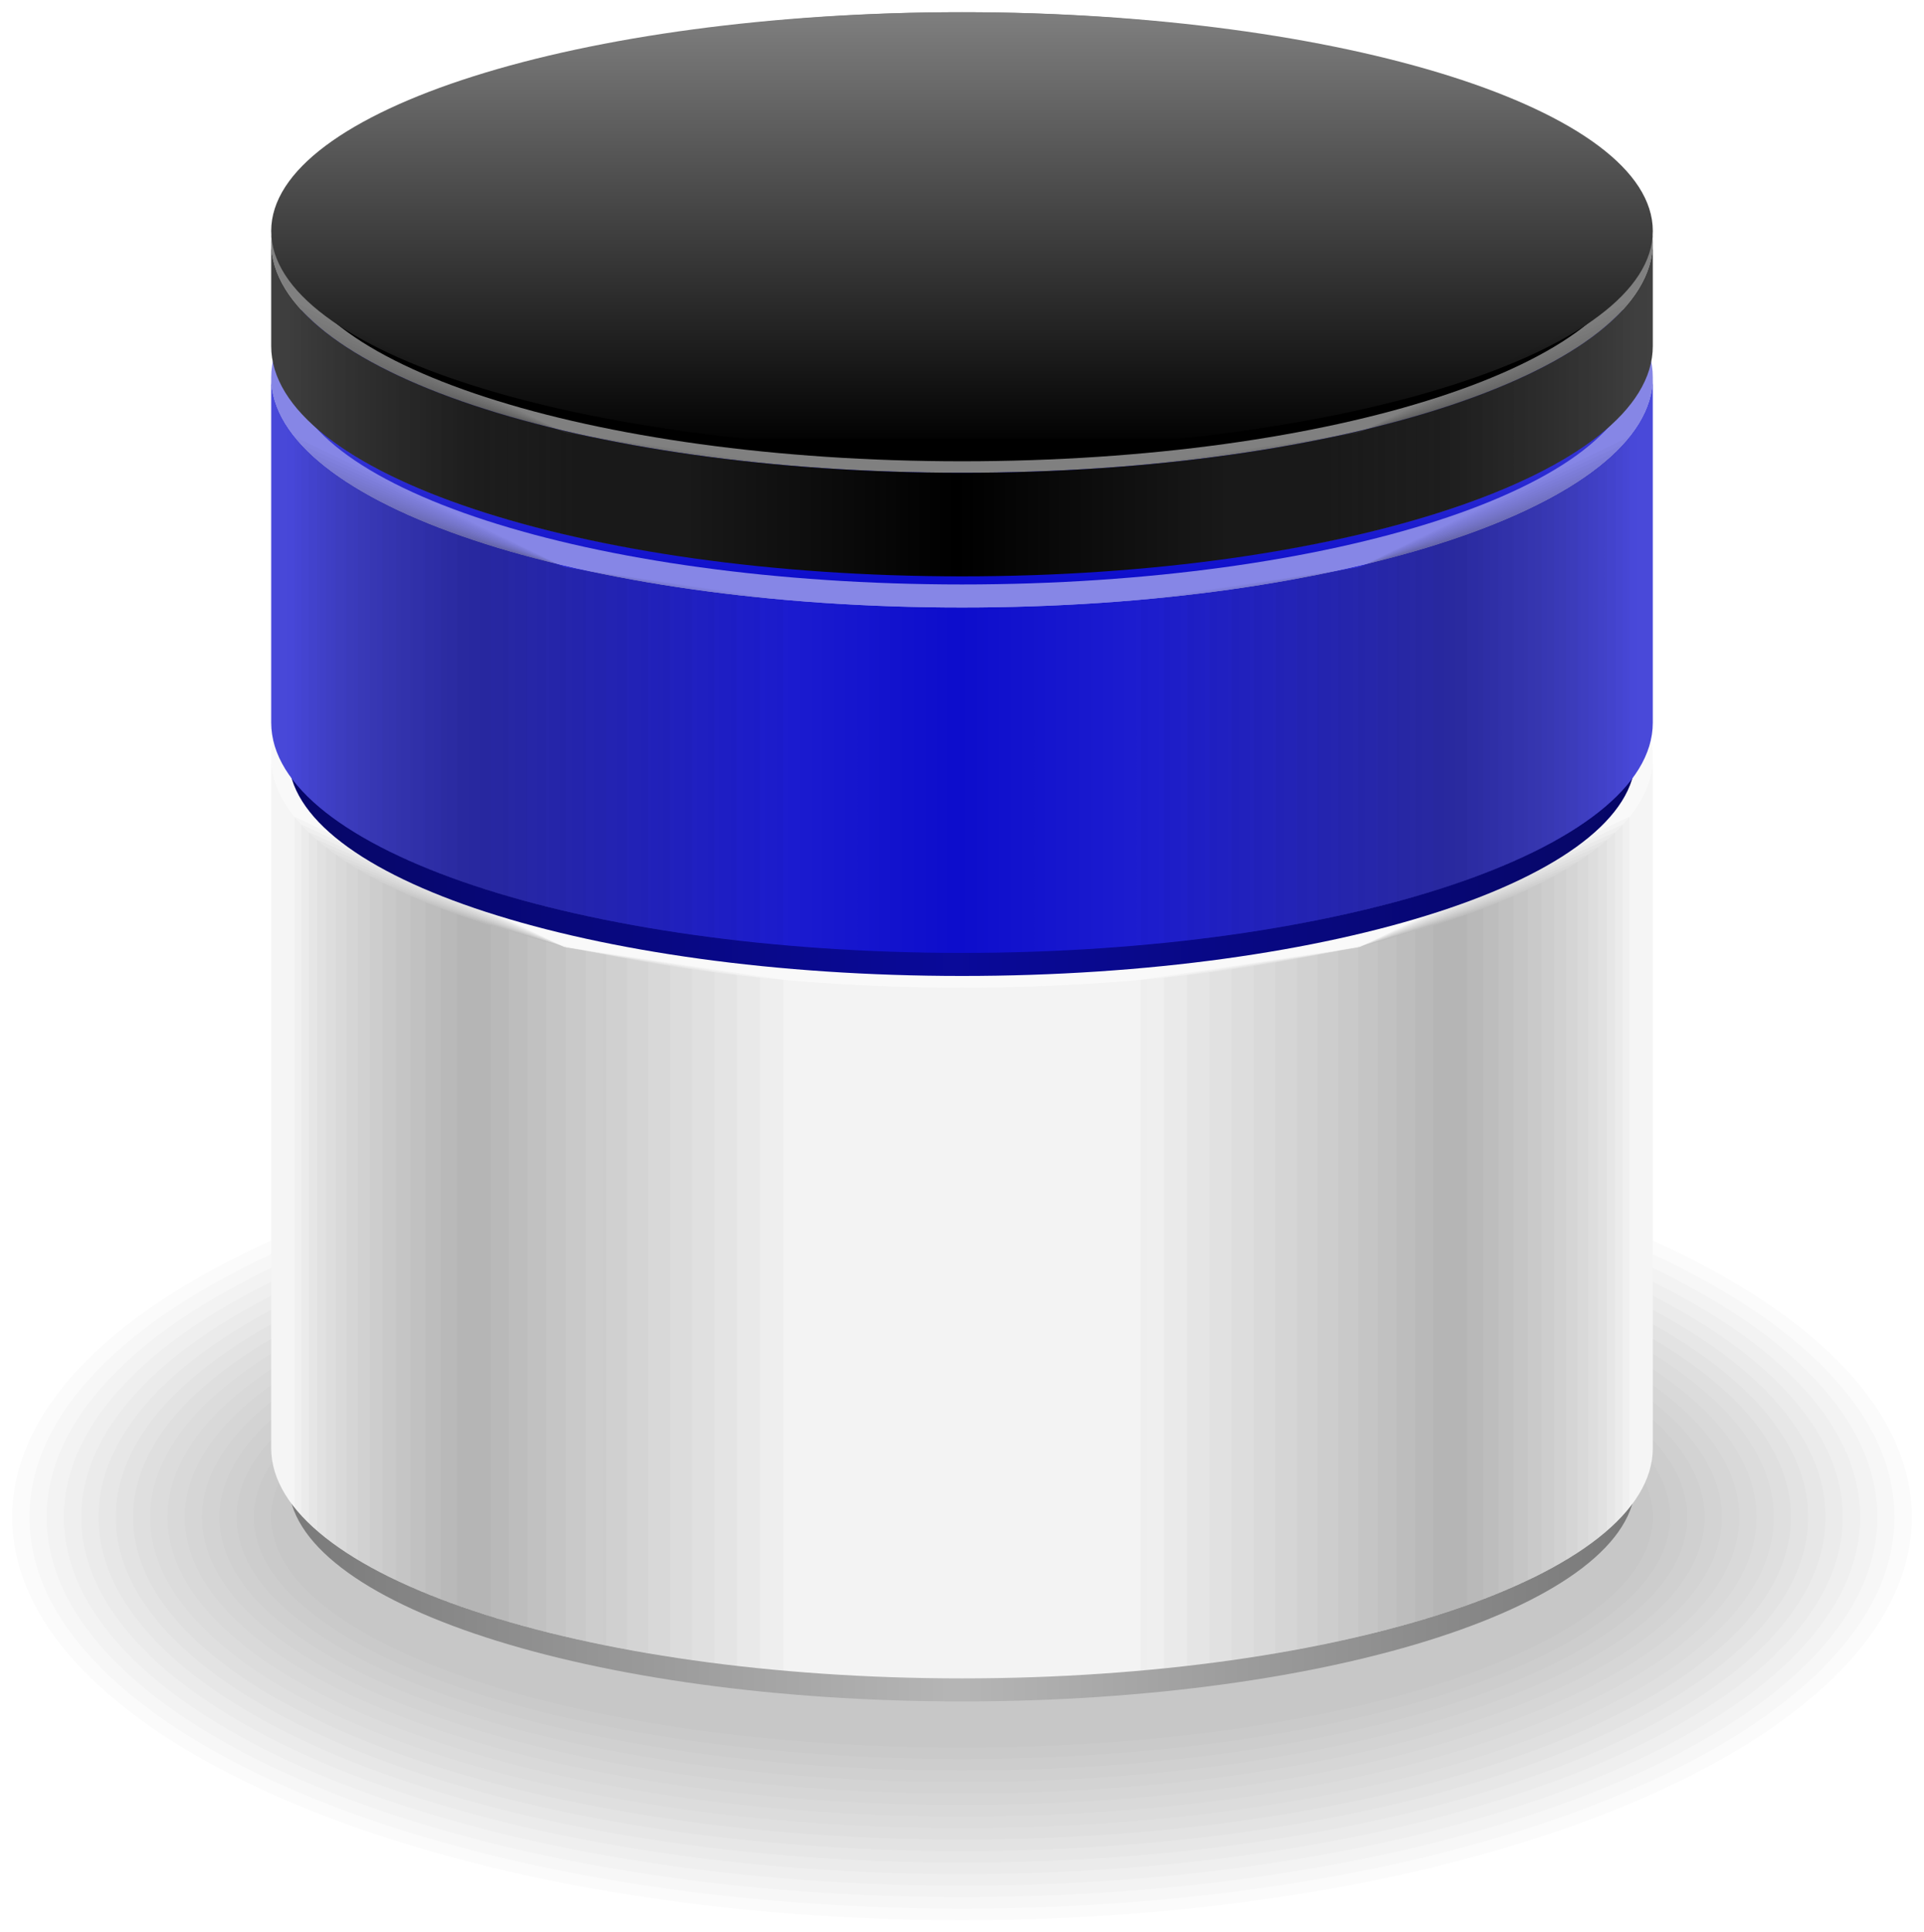 <?xml version="1.0" encoding="UTF-8"?>
<svg xmlns="http://www.w3.org/2000/svg" xmlns:xlink="http://www.w3.org/1999/xlink" width="78.953" height="79.284" viewBox="0 0 78.953 79.284">
<defs>
<clipPath id="clip-0">
<path clip-rule="nonzero" d="M 0 45 L 78.953 45 L 78.953 79 L 0 79 Z M 0 45 "/>
</clipPath>
<clipPath id="clip-1">
<path clip-rule="nonzero" d="M 11 60 L 68 60 L 68 70 L 11 70 Z M 11 60 "/>
</clipPath>
<clipPath id="clip-2">
<path clip-rule="nonzero" d="M 11.84 60.832 C 11.84 65.789 24.211 69.809 39.477 69.809 C 54.742 69.809 67.113 65.789 67.113 60.832 Z M 11.84 60.832 "/>
</clipPath>
<linearGradient id="linear-pattern-0" gradientUnits="userSpaceOnUse" x1="0" y1="25.003" x2="0" y2="74.997" gradientTransform="matrix(0, -0.18, -1.106, 0, 94.758, 74.297)">
<stop offset="0" stop-color="rgb(47.501%, 47.501%, 47.501%)" stop-opacity="1"/>
<stop offset="0.008" stop-color="rgb(47.685%, 47.685%, 47.685%)" stop-opacity="1"/>
<stop offset="0.016" stop-color="rgb(48.056%, 48.056%, 48.056%)" stop-opacity="1"/>
<stop offset="0.023" stop-color="rgb(48.428%, 48.428%, 48.428%)" stop-opacity="1"/>
<stop offset="0.031" stop-color="rgb(48.799%, 48.799%, 48.799%)" stop-opacity="1"/>
<stop offset="0.039" stop-color="rgb(49.17%, 49.17%, 49.17%)" stop-opacity="1"/>
<stop offset="0.047" stop-color="rgb(49.541%, 49.541%, 49.541%)" stop-opacity="1"/>
<stop offset="0.055" stop-color="rgb(49.911%, 49.911%, 49.911%)" stop-opacity="1"/>
<stop offset="0.062" stop-color="rgb(50.282%, 50.282%, 50.282%)" stop-opacity="1"/>
<stop offset="0.07" stop-color="rgb(50.655%, 50.655%, 50.655%)" stop-opacity="1"/>
<stop offset="0.078" stop-color="rgb(51.025%, 51.025%, 51.025%)" stop-opacity="1"/>
<stop offset="0.086" stop-color="rgb(51.396%, 51.396%, 51.396%)" stop-opacity="1"/>
<stop offset="0.094" stop-color="rgb(51.767%, 51.767%, 51.767%)" stop-opacity="1"/>
<stop offset="0.102" stop-color="rgb(52.138%, 52.138%, 52.138%)" stop-opacity="1"/>
<stop offset="0.109" stop-color="rgb(52.51%, 52.51%, 52.51%)" stop-opacity="1"/>
<stop offset="0.117" stop-color="rgb(52.881%, 52.881%, 52.881%)" stop-opacity="1"/>
<stop offset="0.125" stop-color="rgb(53.252%, 53.252%, 53.252%)" stop-opacity="1"/>
<stop offset="0.133" stop-color="rgb(53.622%, 53.622%, 53.622%)" stop-opacity="1"/>
<stop offset="0.141" stop-color="rgb(53.993%, 53.993%, 53.993%)" stop-opacity="1"/>
<stop offset="0.148" stop-color="rgb(54.364%, 54.364%, 54.364%)" stop-opacity="1"/>
<stop offset="0.156" stop-color="rgb(54.736%, 54.736%, 54.736%)" stop-opacity="1"/>
<stop offset="0.164" stop-color="rgb(55.107%, 55.107%, 55.107%)" stop-opacity="1"/>
<stop offset="0.172" stop-color="rgb(55.478%, 55.478%, 55.478%)" stop-opacity="1"/>
<stop offset="0.18" stop-color="rgb(55.849%, 55.849%, 55.849%)" stop-opacity="1"/>
<stop offset="0.188" stop-color="rgb(56.219%, 56.219%, 56.219%)" stop-opacity="1"/>
<stop offset="0.195" stop-color="rgb(56.592%, 56.592%, 56.592%)" stop-opacity="1"/>
<stop offset="0.203" stop-color="rgb(56.963%, 56.963%, 56.963%)" stop-opacity="1"/>
<stop offset="0.211" stop-color="rgb(57.333%, 57.333%, 57.333%)" stop-opacity="1"/>
<stop offset="0.219" stop-color="rgb(57.704%, 57.704%, 57.704%)" stop-opacity="1"/>
<stop offset="0.227" stop-color="rgb(58.075%, 58.075%, 58.075%)" stop-opacity="1"/>
<stop offset="0.234" stop-color="rgb(58.446%, 58.446%, 58.446%)" stop-opacity="1"/>
<stop offset="0.242" stop-color="rgb(58.818%, 58.818%, 58.818%)" stop-opacity="1"/>
<stop offset="0.25" stop-color="rgb(59.189%, 59.189%, 59.189%)" stop-opacity="1"/>
<stop offset="0.258" stop-color="rgb(59.56%, 59.56%, 59.56%)" stop-opacity="1"/>
<stop offset="0.266" stop-color="rgb(59.93%, 59.93%, 59.93%)" stop-opacity="1"/>
<stop offset="0.273" stop-color="rgb(60.301%, 60.301%, 60.301%)" stop-opacity="1"/>
<stop offset="0.281" stop-color="rgb(60.672%, 60.672%, 60.672%)" stop-opacity="1"/>
<stop offset="0.289" stop-color="rgb(61.044%, 61.044%, 61.044%)" stop-opacity="1"/>
<stop offset="0.297" stop-color="rgb(61.415%, 61.415%, 61.415%)" stop-opacity="1"/>
<stop offset="0.305" stop-color="rgb(61.786%, 61.786%, 61.786%)" stop-opacity="1"/>
<stop offset="0.312" stop-color="rgb(62.157%, 62.157%, 62.157%)" stop-opacity="1"/>
<stop offset="0.32" stop-color="rgb(62.527%, 62.527%, 62.527%)" stop-opacity="1"/>
<stop offset="0.328" stop-color="rgb(62.9%, 62.9%, 62.9%)" stop-opacity="1"/>
<stop offset="0.336" stop-color="rgb(63.271%, 63.271%, 63.271%)" stop-opacity="1"/>
<stop offset="0.344" stop-color="rgb(63.641%, 63.641%, 63.641%)" stop-opacity="1"/>
<stop offset="0.352" stop-color="rgb(64.012%, 64.012%, 64.012%)" stop-opacity="1"/>
<stop offset="0.359" stop-color="rgb(64.383%, 64.383%, 64.383%)" stop-opacity="1"/>
<stop offset="0.367" stop-color="rgb(64.754%, 64.754%, 64.754%)" stop-opacity="1"/>
<stop offset="0.375" stop-color="rgb(65.126%, 65.126%, 65.126%)" stop-opacity="1"/>
<stop offset="0.383" stop-color="rgb(65.497%, 65.497%, 65.497%)" stop-opacity="1"/>
<stop offset="0.391" stop-color="rgb(65.868%, 65.868%, 65.868%)" stop-opacity="1"/>
<stop offset="0.398" stop-color="rgb(66.238%, 66.238%, 66.238%)" stop-opacity="1"/>
<stop offset="0.406" stop-color="rgb(66.609%, 66.609%, 66.609%)" stop-opacity="1"/>
<stop offset="0.414" stop-color="rgb(66.982%, 66.982%, 66.982%)" stop-opacity="1"/>
<stop offset="0.422" stop-color="rgb(67.352%, 67.352%, 67.352%)" stop-opacity="1"/>
<stop offset="0.43" stop-color="rgb(67.723%, 67.723%, 67.723%)" stop-opacity="1"/>
<stop offset="0.438" stop-color="rgb(68.094%, 68.094%, 68.094%)" stop-opacity="1"/>
<stop offset="0.445" stop-color="rgb(68.465%, 68.465%, 68.465%)" stop-opacity="1"/>
<stop offset="0.453" stop-color="rgb(68.835%, 68.835%, 68.835%)" stop-opacity="1"/>
<stop offset="0.461" stop-color="rgb(69.208%, 69.208%, 69.208%)" stop-opacity="1"/>
<stop offset="0.469" stop-color="rgb(69.579%, 69.579%, 69.579%)" stop-opacity="1"/>
<stop offset="0.477" stop-color="rgb(69.949%, 69.949%, 69.949%)" stop-opacity="1"/>
<stop offset="0.484" stop-color="rgb(70.32%, 70.32%, 70.32%)" stop-opacity="1"/>
<stop offset="0.492" stop-color="rgb(70.691%, 70.691%, 70.691%)" stop-opacity="1"/>
<stop offset="0.5" stop-color="rgb(71.063%, 71.063%, 71.063%)" stop-opacity="1"/>
<stop offset="0.508" stop-color="rgb(71.063%, 71.063%, 71.063%)" stop-opacity="1"/>
<stop offset="0.516" stop-color="rgb(70.692%, 70.692%, 70.692%)" stop-opacity="1"/>
<stop offset="0.523" stop-color="rgb(70.322%, 70.322%, 70.322%)" stop-opacity="1"/>
<stop offset="0.531" stop-color="rgb(69.951%, 69.951%, 69.951%)" stop-opacity="1"/>
<stop offset="0.539" stop-color="rgb(69.58%, 69.58%, 69.58%)" stop-opacity="1"/>
<stop offset="0.547" stop-color="rgb(69.208%, 69.208%, 69.208%)" stop-opacity="1"/>
<stop offset="0.555" stop-color="rgb(68.837%, 68.837%, 68.837%)" stop-opacity="1"/>
<stop offset="0.562" stop-color="rgb(68.466%, 68.466%, 68.466%)" stop-opacity="1"/>
<stop offset="0.57" stop-color="rgb(68.095%, 68.095%, 68.095%)" stop-opacity="1"/>
<stop offset="0.578" stop-color="rgb(67.725%, 67.725%, 67.725%)" stop-opacity="1"/>
<stop offset="0.586" stop-color="rgb(67.354%, 67.354%, 67.354%)" stop-opacity="1"/>
<stop offset="0.594" stop-color="rgb(66.982%, 66.982%, 66.982%)" stop-opacity="1"/>
<stop offset="0.602" stop-color="rgb(66.611%, 66.611%, 66.611%)" stop-opacity="1"/>
<stop offset="0.609" stop-color="rgb(66.24%, 66.24%, 66.24%)" stop-opacity="1"/>
<stop offset="0.617" stop-color="rgb(65.869%, 65.869%, 65.869%)" stop-opacity="1"/>
<stop offset="0.625" stop-color="rgb(65.498%, 65.498%, 65.498%)" stop-opacity="1"/>
<stop offset="0.633" stop-color="rgb(65.126%, 65.126%, 65.126%)" stop-opacity="1"/>
<stop offset="0.641" stop-color="rgb(64.755%, 64.755%, 64.755%)" stop-opacity="1"/>
<stop offset="0.648" stop-color="rgb(64.384%, 64.384%, 64.384%)" stop-opacity="1"/>
<stop offset="0.656" stop-color="rgb(64.014%, 64.014%, 64.014%)" stop-opacity="1"/>
<stop offset="0.664" stop-color="rgb(63.643%, 63.643%, 63.643%)" stop-opacity="1"/>
<stop offset="0.672" stop-color="rgb(63.272%, 63.272%, 63.272%)" stop-opacity="1"/>
<stop offset="0.68" stop-color="rgb(62.9%, 62.9%, 62.9%)" stop-opacity="1"/>
<stop offset="0.688" stop-color="rgb(62.529%, 62.529%, 62.529%)" stop-opacity="1"/>
<stop offset="0.695" stop-color="rgb(62.158%, 62.158%, 62.158%)" stop-opacity="1"/>
<stop offset="0.703" stop-color="rgb(61.787%, 61.787%, 61.787%)" stop-opacity="1"/>
<stop offset="0.711" stop-color="rgb(61.417%, 61.417%, 61.417%)" stop-opacity="1"/>
<stop offset="0.719" stop-color="rgb(61.044%, 61.044%, 61.044%)" stop-opacity="1"/>
<stop offset="0.727" stop-color="rgb(60.674%, 60.674%, 60.674%)" stop-opacity="1"/>
<stop offset="0.734" stop-color="rgb(60.303%, 60.303%, 60.303%)" stop-opacity="1"/>
<stop offset="0.742" stop-color="rgb(59.932%, 59.932%, 59.932%)" stop-opacity="1"/>
<stop offset="0.75" stop-color="rgb(59.561%, 59.561%, 59.561%)" stop-opacity="1"/>
<stop offset="0.758" stop-color="rgb(59.19%, 59.19%, 59.19%)" stop-opacity="1"/>
<stop offset="0.766" stop-color="rgb(58.818%, 58.818%, 58.818%)" stop-opacity="1"/>
<stop offset="0.773" stop-color="rgb(58.447%, 58.447%, 58.447%)" stop-opacity="1"/>
<stop offset="0.781" stop-color="rgb(58.076%, 58.076%, 58.076%)" stop-opacity="1"/>
<stop offset="0.789" stop-color="rgb(57.706%, 57.706%, 57.706%)" stop-opacity="1"/>
<stop offset="0.797" stop-color="rgb(57.335%, 57.335%, 57.335%)" stop-opacity="1"/>
<stop offset="0.805" stop-color="rgb(56.963%, 56.963%, 56.963%)" stop-opacity="1"/>
<stop offset="0.812" stop-color="rgb(56.592%, 56.592%, 56.592%)" stop-opacity="1"/>
<stop offset="0.82" stop-color="rgb(56.221%, 56.221%, 56.221%)" stop-opacity="1"/>
<stop offset="0.828" stop-color="rgb(55.85%, 55.85%, 55.85%)" stop-opacity="1"/>
<stop offset="0.836" stop-color="rgb(55.479%, 55.479%, 55.479%)" stop-opacity="1"/>
<stop offset="0.844" stop-color="rgb(55.109%, 55.109%, 55.109%)" stop-opacity="1"/>
<stop offset="0.852" stop-color="rgb(54.736%, 54.736%, 54.736%)" stop-opacity="1"/>
<stop offset="0.859" stop-color="rgb(54.366%, 54.366%, 54.366%)" stop-opacity="1"/>
<stop offset="0.867" stop-color="rgb(53.995%, 53.995%, 53.995%)" stop-opacity="1"/>
<stop offset="0.875" stop-color="rgb(53.624%, 53.624%, 53.624%)" stop-opacity="1"/>
<stop offset="0.883" stop-color="rgb(53.253%, 53.253%, 53.253%)" stop-opacity="1"/>
<stop offset="0.891" stop-color="rgb(52.882%, 52.882%, 52.882%)" stop-opacity="1"/>
<stop offset="0.898" stop-color="rgb(52.51%, 52.51%, 52.51%)" stop-opacity="1"/>
<stop offset="0.906" stop-color="rgb(52.139%, 52.139%, 52.139%)" stop-opacity="1"/>
<stop offset="0.914" stop-color="rgb(51.768%, 51.768%, 51.768%)" stop-opacity="1"/>
<stop offset="0.922" stop-color="rgb(51.398%, 51.398%, 51.398%)" stop-opacity="1"/>
<stop offset="0.93" stop-color="rgb(51.027%, 51.027%, 51.027%)" stop-opacity="1"/>
<stop offset="0.938" stop-color="rgb(50.655%, 50.655%, 50.655%)" stop-opacity="1"/>
<stop offset="0.945" stop-color="rgb(50.284%, 50.284%, 50.284%)" stop-opacity="1"/>
<stop offset="0.953" stop-color="rgb(49.913%, 49.913%, 49.913%)" stop-opacity="1"/>
<stop offset="0.961" stop-color="rgb(49.542%, 49.542%, 49.542%)" stop-opacity="1"/>
<stop offset="0.969" stop-color="rgb(49.171%, 49.171%, 49.171%)" stop-opacity="1"/>
<stop offset="0.977" stop-color="rgb(48.801%, 48.801%, 48.801%)" stop-opacity="1"/>
<stop offset="0.984" stop-color="rgb(48.428%, 48.428%, 48.428%)" stop-opacity="1"/>
<stop offset="0.992" stop-color="rgb(48.058%, 48.058%, 48.058%)" stop-opacity="1"/>
<stop offset="1" stop-color="rgb(47.687%, 47.687%, 47.687%)" stop-opacity="1"/>
</linearGradient>
<clipPath id="clip-3">
<path clip-rule="nonzero" d="M 11 22 L 68 22 L 68 40 L 11 40 Z M 11 22 "/>
</clipPath>
<clipPath id="clip-4">
<path clip-rule="nonzero" d="M 67.113 30.594 C 67.113 25.637 54.742 21.617 39.477 21.617 C 24.211 21.617 11.84 25.637 11.84 30.594 C 11.84 35.551 24.211 39.57 39.477 39.57 C 54.742 39.57 67.113 35.551 67.113 30.594 Z M 67.113 30.594 "/>
</clipPath>
<linearGradient id="linear-pattern-1" gradientUnits="userSpaceOnUse" x1="0" y1="25.003" x2="0" y2="74.997" gradientTransform="matrix(1.106, 0, 0, -0.359, -15.806, 48.55)">
<stop offset="0" stop-color="rgb(95%, 95%, 95%)" stop-opacity="1"/>
<stop offset="0.125" stop-color="rgb(95.155%, 95.155%, 95.155%)" stop-opacity="1"/>
<stop offset="0.25" stop-color="rgb(95.468%, 95.468%, 95.468%)" stop-opacity="1"/>
<stop offset="0.375" stop-color="rgb(95.779%, 95.779%, 95.779%)" stop-opacity="1"/>
<stop offset="0.5" stop-color="rgb(96.092%, 96.092%, 96.092%)" stop-opacity="1"/>
<stop offset="0.625" stop-color="rgb(96.405%, 96.405%, 96.405%)" stop-opacity="1"/>
<stop offset="0.75" stop-color="rgb(96.716%, 96.716%, 96.716%)" stop-opacity="1"/>
<stop offset="0.875" stop-color="rgb(97.029%, 97.029%, 97.029%)" stop-opacity="1"/>
<stop offset="1" stop-color="rgb(97.342%, 97.342%, 97.342%)" stop-opacity="1"/>
</linearGradient>
<clipPath id="clip-5">
<path clip-rule="nonzero" d="M 11 31 L 68 31 L 68 69 L 11 69 Z M 11 31 "/>
</clipPath>
<clipPath id="clip-6">
<path clip-rule="nonzero" d="M 11.129 31.066 L 11.129 59.414 C 11.129 64.633 23.82 68.863 39.477 68.863 C 55.133 68.863 67.824 64.633 67.824 59.414 L 67.824 31.066 C 67.824 36.285 55.133 40.516 39.477 40.516 C 23.82 40.516 11.129 36.285 11.129 31.066 "/>
</clipPath>
<linearGradient id="linear-pattern-2" gradientUnits="userSpaceOnUse" x1="0" y1="25.003" x2="0" y2="74.997" gradientTransform="matrix(0, -0.756, -1.134, 0, 96.176, 87.765)">
<stop offset="0" stop-color="rgb(96.249%, 96.249%, 96.249%)" stop-opacity="1"/>
<stop offset="0.125" stop-color="rgb(96.092%, 96.092%, 96.092%)" stop-opacity="1"/>
<stop offset="0.25" stop-color="rgb(95.779%, 95.779%, 95.779%)" stop-opacity="1"/>
<stop offset="0.375" stop-color="rgb(95.467%, 95.467%, 95.467%)" stop-opacity="1"/>
<stop offset="0.5" stop-color="rgb(95.155%, 95.155%, 95.155%)" stop-opacity="1"/>
<stop offset="0.625" stop-color="rgb(95.155%, 95.155%, 95.155%)" stop-opacity="1"/>
<stop offset="0.75" stop-color="rgb(95.467%, 95.467%, 95.467%)" stop-opacity="1"/>
<stop offset="0.875" stop-color="rgb(95.779%, 95.779%, 95.779%)" stop-opacity="1"/>
<stop offset="1" stop-color="rgb(96.092%, 96.092%, 96.092%)" stop-opacity="1"/>
</linearGradient>
<clipPath id="clip-7">
<path clip-rule="nonzero" d="M 11 31 L 68 31 L 68 41 L 11 41 Z M 11 31 "/>
</clipPath>
<clipPath id="clip-8">
<path clip-rule="nonzero" d="M 11.84 31.066 C 11.84 36.023 24.211 40.043 39.477 40.043 C 54.742 40.043 67.113 36.023 67.113 31.066 Z M 11.84 31.066 "/>
</clipPath>
<linearGradient id="linear-pattern-3" gradientUnits="userSpaceOnUse" x1="0" y1="25.003" x2="0" y2="74.997" gradientTransform="matrix(0, -0.18, -1.106, 0, 94.758, 44.533)">
<stop offset="0" stop-color="rgb(2.501%, 2.501%, 40.002%)" stop-opacity="1"/>
<stop offset="0.008" stop-color="rgb(2.51%, 2.51%, 40.158%)" stop-opacity="1"/>
<stop offset="0.016" stop-color="rgb(2.528%, 2.528%, 40.471%)" stop-opacity="1"/>
<stop offset="0.023" stop-color="rgb(2.548%, 2.548%, 40.782%)" stop-opacity="1"/>
<stop offset="0.031" stop-color="rgb(2.568%, 2.568%, 41.095%)" stop-opacity="1"/>
<stop offset="0.039" stop-color="rgb(2.588%, 2.588%, 41.408%)" stop-opacity="1"/>
<stop offset="0.047" stop-color="rgb(2.608%, 2.608%, 41.721%)" stop-opacity="1"/>
<stop offset="0.055" stop-color="rgb(2.626%, 2.626%, 42.032%)" stop-opacity="1"/>
<stop offset="0.062" stop-color="rgb(2.646%, 2.646%, 42.345%)" stop-opacity="1"/>
<stop offset="0.07" stop-color="rgb(2.666%, 2.666%, 42.657%)" stop-opacity="1"/>
<stop offset="0.078" stop-color="rgb(2.686%, 2.686%, 42.97%)" stop-opacity="1"/>
<stop offset="0.086" stop-color="rgb(2.705%, 2.705%, 43.283%)" stop-opacity="1"/>
<stop offset="0.094" stop-color="rgb(2.724%, 2.724%, 43.594%)" stop-opacity="1"/>
<stop offset="0.102" stop-color="rgb(2.744%, 2.744%, 43.907%)" stop-opacity="1"/>
<stop offset="0.109" stop-color="rgb(2.763%, 2.763%, 44.22%)" stop-opacity="1"/>
<stop offset="0.117" stop-color="rgb(2.783%, 2.783%, 44.533%)" stop-opacity="1"/>
<stop offset="0.125" stop-color="rgb(2.802%, 2.802%, 44.844%)" stop-opacity="1"/>
<stop offset="0.133" stop-color="rgb(2.821%, 2.821%, 45.157%)" stop-opacity="1"/>
<stop offset="0.141" stop-color="rgb(2.841%, 2.841%, 45.47%)" stop-opacity="1"/>
<stop offset="0.148" stop-color="rgb(2.861%, 2.861%, 45.782%)" stop-opacity="1"/>
<stop offset="0.156" stop-color="rgb(2.881%, 2.881%, 46.094%)" stop-opacity="1"/>
<stop offset="0.164" stop-color="rgb(2.899%, 2.899%, 46.407%)" stop-opacity="1"/>
<stop offset="0.172" stop-color="rgb(2.919%, 2.919%, 46.719%)" stop-opacity="1"/>
<stop offset="0.18" stop-color="rgb(2.939%, 2.939%, 47.032%)" stop-opacity="1"/>
<stop offset="0.188" stop-color="rgb(2.959%, 2.959%, 47.343%)" stop-opacity="1"/>
<stop offset="0.195" stop-color="rgb(2.979%, 2.979%, 47.656%)" stop-opacity="1"/>
<stop offset="0.203" stop-color="rgb(2.997%, 2.997%, 47.969%)" stop-opacity="1"/>
<stop offset="0.211" stop-color="rgb(3.017%, 3.017%, 48.282%)" stop-opacity="1"/>
<stop offset="0.219" stop-color="rgb(3.036%, 3.036%, 48.595%)" stop-opacity="1"/>
<stop offset="0.227" stop-color="rgb(3.056%, 3.056%, 48.906%)" stop-opacity="1"/>
<stop offset="0.234" stop-color="rgb(3.075%, 3.075%, 49.219%)" stop-opacity="1"/>
<stop offset="0.242" stop-color="rgb(3.094%, 3.094%, 49.532%)" stop-opacity="1"/>
<stop offset="0.25" stop-color="rgb(3.114%, 3.114%, 49.844%)" stop-opacity="1"/>
<stop offset="0.258" stop-color="rgb(3.134%, 3.134%, 50.156%)" stop-opacity="1"/>
<stop offset="0.266" stop-color="rgb(3.154%, 3.154%, 50.468%)" stop-opacity="1"/>
<stop offset="0.273" stop-color="rgb(3.172%, 3.172%, 50.781%)" stop-opacity="1"/>
<stop offset="0.281" stop-color="rgb(3.192%, 3.192%, 51.094%)" stop-opacity="1"/>
<stop offset="0.289" stop-color="rgb(3.212%, 3.212%, 51.405%)" stop-opacity="1"/>
<stop offset="0.297" stop-color="rgb(3.232%, 3.232%, 51.718%)" stop-opacity="1"/>
<stop offset="0.305" stop-color="rgb(3.252%, 3.252%, 52.031%)" stop-opacity="1"/>
<stop offset="0.312" stop-color="rgb(3.27%, 3.27%, 52.344%)" stop-opacity="1"/>
<stop offset="0.32" stop-color="rgb(3.29%, 3.29%, 52.655%)" stop-opacity="1"/>
<stop offset="0.328" stop-color="rgb(3.31%, 3.31%, 52.968%)" stop-opacity="1"/>
<stop offset="0.336" stop-color="rgb(3.329%, 3.329%, 53.281%)" stop-opacity="1"/>
<stop offset="0.344" stop-color="rgb(3.349%, 3.349%, 53.593%)" stop-opacity="1"/>
<stop offset="0.352" stop-color="rgb(3.368%, 3.368%, 53.905%)" stop-opacity="1"/>
<stop offset="0.359" stop-color="rgb(3.387%, 3.387%, 54.218%)" stop-opacity="1"/>
<stop offset="0.367" stop-color="rgb(3.407%, 3.407%, 54.53%)" stop-opacity="1"/>
<stop offset="0.375" stop-color="rgb(3.427%, 3.427%, 54.843%)" stop-opacity="1"/>
<stop offset="0.383" stop-color="rgb(3.445%, 3.445%, 55.156%)" stop-opacity="1"/>
<stop offset="0.391" stop-color="rgb(3.465%, 3.465%, 55.467%)" stop-opacity="1"/>
<stop offset="0.398" stop-color="rgb(3.485%, 3.485%, 55.78%)" stop-opacity="1"/>
<stop offset="0.406" stop-color="rgb(3.505%, 3.505%, 56.093%)" stop-opacity="1"/>
<stop offset="0.414" stop-color="rgb(3.525%, 3.525%, 56.406%)" stop-opacity="1"/>
<stop offset="0.422" stop-color="rgb(3.543%, 3.543%, 56.717%)" stop-opacity="1"/>
<stop offset="0.43" stop-color="rgb(3.563%, 3.563%, 57.03%)" stop-opacity="1"/>
<stop offset="0.438" stop-color="rgb(3.583%, 3.583%, 57.343%)" stop-opacity="1"/>
<stop offset="0.445" stop-color="rgb(3.603%, 3.603%, 57.655%)" stop-opacity="1"/>
<stop offset="0.453" stop-color="rgb(3.622%, 3.622%, 57.967%)" stop-opacity="1"/>
<stop offset="0.461" stop-color="rgb(3.641%, 3.641%, 58.279%)" stop-opacity="1"/>
<stop offset="0.469" stop-color="rgb(3.661%, 3.661%, 58.592%)" stop-opacity="1"/>
<stop offset="0.477" stop-color="rgb(3.68%, 3.68%, 58.905%)" stop-opacity="1"/>
<stop offset="0.484" stop-color="rgb(3.7%, 3.7%, 59.216%)" stop-opacity="1"/>
<stop offset="0.492" stop-color="rgb(3.72%, 3.72%, 59.529%)" stop-opacity="1"/>
<stop offset="0.5" stop-color="rgb(3.738%, 3.738%, 59.842%)" stop-opacity="1"/>
<stop offset="0.508" stop-color="rgb(3.738%, 3.738%, 59.843%)" stop-opacity="1"/>
<stop offset="0.516" stop-color="rgb(3.72%, 3.72%, 59.531%)" stop-opacity="1"/>
<stop offset="0.523" stop-color="rgb(3.7%, 3.7%, 59.218%)" stop-opacity="1"/>
<stop offset="0.531" stop-color="rgb(3.68%, 3.68%, 58.905%)" stop-opacity="1"/>
<stop offset="0.539" stop-color="rgb(3.661%, 3.661%, 58.594%)" stop-opacity="1"/>
<stop offset="0.547" stop-color="rgb(3.641%, 3.641%, 58.281%)" stop-opacity="1"/>
<stop offset="0.555" stop-color="rgb(3.622%, 3.622%, 57.968%)" stop-opacity="1"/>
<stop offset="0.562" stop-color="rgb(3.603%, 3.603%, 57.655%)" stop-opacity="1"/>
<stop offset="0.57" stop-color="rgb(3.583%, 3.583%, 57.344%)" stop-opacity="1"/>
<stop offset="0.578" stop-color="rgb(3.563%, 3.563%, 57.031%)" stop-opacity="1"/>
<stop offset="0.586" stop-color="rgb(3.543%, 3.543%, 56.718%)" stop-opacity="1"/>
<stop offset="0.594" stop-color="rgb(3.525%, 3.525%, 56.406%)" stop-opacity="1"/>
<stop offset="0.602" stop-color="rgb(3.505%, 3.505%, 56.094%)" stop-opacity="1"/>
<stop offset="0.609" stop-color="rgb(3.485%, 3.485%, 55.782%)" stop-opacity="1"/>
<stop offset="0.617" stop-color="rgb(3.465%, 3.465%, 55.469%)" stop-opacity="1"/>
<stop offset="0.625" stop-color="rgb(3.447%, 3.447%, 55.156%)" stop-opacity="1"/>
<stop offset="0.633" stop-color="rgb(3.427%, 3.427%, 54.843%)" stop-opacity="1"/>
<stop offset="0.641" stop-color="rgb(3.407%, 3.407%, 54.532%)" stop-opacity="1"/>
<stop offset="0.648" stop-color="rgb(3.387%, 3.387%, 54.219%)" stop-opacity="1"/>
<stop offset="0.656" stop-color="rgb(3.368%, 3.368%, 53.906%)" stop-opacity="1"/>
<stop offset="0.664" stop-color="rgb(3.349%, 3.349%, 53.593%)" stop-opacity="1"/>
<stop offset="0.672" stop-color="rgb(3.329%, 3.329%, 53.282%)" stop-opacity="1"/>
<stop offset="0.68" stop-color="rgb(3.31%, 3.31%, 52.969%)" stop-opacity="1"/>
<stop offset="0.688" stop-color="rgb(3.29%, 3.29%, 52.657%)" stop-opacity="1"/>
<stop offset="0.695" stop-color="rgb(3.27%, 3.27%, 52.344%)" stop-opacity="1"/>
<stop offset="0.703" stop-color="rgb(3.252%, 3.252%, 52.032%)" stop-opacity="1"/>
<stop offset="0.711" stop-color="rgb(3.232%, 3.232%, 51.72%)" stop-opacity="1"/>
<stop offset="0.719" stop-color="rgb(3.212%, 3.212%, 51.407%)" stop-opacity="1"/>
<stop offset="0.727" stop-color="rgb(3.192%, 3.192%, 51.094%)" stop-opacity="1"/>
<stop offset="0.734" stop-color="rgb(3.172%, 3.172%, 50.783%)" stop-opacity="1"/>
<stop offset="0.742" stop-color="rgb(3.154%, 3.154%, 50.47%)" stop-opacity="1"/>
<stop offset="0.75" stop-color="rgb(3.134%, 3.134%, 50.157%)" stop-opacity="1"/>
<stop offset="0.758" stop-color="rgb(3.114%, 3.114%, 49.844%)" stop-opacity="1"/>
<stop offset="0.766" stop-color="rgb(3.094%, 3.094%, 49.532%)" stop-opacity="1"/>
<stop offset="0.773" stop-color="rgb(3.076%, 3.076%, 49.22%)" stop-opacity="1"/>
<stop offset="0.781" stop-color="rgb(3.056%, 3.056%, 48.907%)" stop-opacity="1"/>
<stop offset="0.789" stop-color="rgb(3.036%, 3.036%, 48.595%)" stop-opacity="1"/>
<stop offset="0.797" stop-color="rgb(3.017%, 3.017%, 48.282%)" stop-opacity="1"/>
<stop offset="0.805" stop-color="rgb(2.997%, 2.997%, 47.971%)" stop-opacity="1"/>
<stop offset="0.812" stop-color="rgb(2.979%, 2.979%, 47.658%)" stop-opacity="1"/>
<stop offset="0.82" stop-color="rgb(2.959%, 2.959%, 47.345%)" stop-opacity="1"/>
<stop offset="0.828" stop-color="rgb(2.939%, 2.939%, 47.032%)" stop-opacity="1"/>
<stop offset="0.836" stop-color="rgb(2.919%, 2.919%, 46.721%)" stop-opacity="1"/>
<stop offset="0.844" stop-color="rgb(2.899%, 2.899%, 46.408%)" stop-opacity="1"/>
<stop offset="0.852" stop-color="rgb(2.881%, 2.881%, 46.095%)" stop-opacity="1"/>
<stop offset="0.859" stop-color="rgb(2.861%, 2.861%, 45.782%)" stop-opacity="1"/>
<stop offset="0.867" stop-color="rgb(2.841%, 2.841%, 45.471%)" stop-opacity="1"/>
<stop offset="0.875" stop-color="rgb(2.821%, 2.821%, 45.158%)" stop-opacity="1"/>
<stop offset="0.883" stop-color="rgb(2.803%, 2.803%, 44.846%)" stop-opacity="1"/>
<stop offset="0.891" stop-color="rgb(2.783%, 2.783%, 44.533%)" stop-opacity="1"/>
<stop offset="0.898" stop-color="rgb(2.763%, 2.763%, 44.22%)" stop-opacity="1"/>
<stop offset="0.906" stop-color="rgb(2.744%, 2.744%, 43.909%)" stop-opacity="1"/>
<stop offset="0.914" stop-color="rgb(2.724%, 2.724%, 43.596%)" stop-opacity="1"/>
<stop offset="0.922" stop-color="rgb(2.705%, 2.705%, 43.283%)" stop-opacity="1"/>
<stop offset="0.93" stop-color="rgb(2.686%, 2.686%, 42.97%)" stop-opacity="1"/>
<stop offset="0.938" stop-color="rgb(2.666%, 2.666%, 42.659%)" stop-opacity="1"/>
<stop offset="0.945" stop-color="rgb(2.646%, 2.646%, 42.346%)" stop-opacity="1"/>
<stop offset="0.953" stop-color="rgb(2.626%, 2.626%, 42.033%)" stop-opacity="1"/>
<stop offset="0.961" stop-color="rgb(2.608%, 2.608%, 41.721%)" stop-opacity="1"/>
<stop offset="0.969" stop-color="rgb(2.588%, 2.588%, 41.409%)" stop-opacity="1"/>
<stop offset="0.977" stop-color="rgb(2.568%, 2.568%, 41.096%)" stop-opacity="1"/>
<stop offset="0.984" stop-color="rgb(2.548%, 2.548%, 40.784%)" stop-opacity="1"/>
<stop offset="0.992" stop-color="rgb(2.528%, 2.528%, 40.471%)" stop-opacity="1"/>
<stop offset="1" stop-color="rgb(2.51%, 2.51%, 40.16%)" stop-opacity="1"/>
</linearGradient>
<clipPath id="clip-9">
<path clip-rule="nonzero" d="M 11 6 L 68 6 L 68 24 L 11 24 Z M 11 6 "/>
</clipPath>
<clipPath id="clip-10">
<path clip-rule="nonzero" d="M 67.113 15.004 C 67.113 10.047 54.742 6.027 39.477 6.027 C 24.211 6.027 11.84 10.047 11.84 15.004 C 11.84 19.961 24.211 23.98 39.477 23.98 C 54.742 23.98 67.113 19.961 67.113 15.004 Z M 67.113 15.004 "/>
</clipPath>
<linearGradient id="linear-pattern-4" gradientUnits="userSpaceOnUse" x1="0" y1="25.003" x2="0" y2="74.997" gradientTransform="matrix(1.106, 0, 0, -0.359, -15.806, 32.959)">
<stop offset="0" stop-color="rgb(5.002%, 5.002%, 80%)" stop-opacity="1"/>
<stop offset="0.008" stop-color="rgb(5.186%, 5.186%, 80.038%)" stop-opacity="1"/>
<stop offset="0.016" stop-color="rgb(5.557%, 5.557%, 80.116%)" stop-opacity="1"/>
<stop offset="0.023" stop-color="rgb(5.928%, 5.928%, 80.194%)" stop-opacity="1"/>
<stop offset="0.031" stop-color="rgb(6.3%, 6.3%, 80.272%)" stop-opacity="1"/>
<stop offset="0.039" stop-color="rgb(6.671%, 6.671%, 80.351%)" stop-opacity="1"/>
<stop offset="0.047" stop-color="rgb(7.042%, 7.042%, 80.429%)" stop-opacity="1"/>
<stop offset="0.055" stop-color="rgb(7.413%, 7.413%, 80.507%)" stop-opacity="1"/>
<stop offset="0.062" stop-color="rgb(7.784%, 7.784%, 80.585%)" stop-opacity="1"/>
<stop offset="0.07" stop-color="rgb(8.154%, 8.154%, 80.663%)" stop-opacity="1"/>
<stop offset="0.078" stop-color="rgb(8.527%, 8.527%, 80.742%)" stop-opacity="1"/>
<stop offset="0.086" stop-color="rgb(8.897%, 8.897%, 80.82%)" stop-opacity="1"/>
<stop offset="0.094" stop-color="rgb(9.268%, 9.268%, 80.898%)" stop-opacity="1"/>
<stop offset="0.102" stop-color="rgb(9.639%, 9.639%, 80.975%)" stop-opacity="1"/>
<stop offset="0.109" stop-color="rgb(10.01%, 10.01%, 81.053%)" stop-opacity="1"/>
<stop offset="0.117" stop-color="rgb(10.381%, 10.381%, 81.133%)" stop-opacity="1"/>
<stop offset="0.125" stop-color="rgb(10.753%, 10.753%, 81.21%)" stop-opacity="1"/>
<stop offset="0.133" stop-color="rgb(11.124%, 11.124%, 81.288%)" stop-opacity="1"/>
<stop offset="0.141" stop-color="rgb(11.494%, 11.494%, 81.366%)" stop-opacity="1"/>
<stop offset="0.148" stop-color="rgb(11.865%, 11.865%, 81.444%)" stop-opacity="1"/>
<stop offset="0.156" stop-color="rgb(12.236%, 12.236%, 81.523%)" stop-opacity="1"/>
<stop offset="0.164" stop-color="rgb(12.607%, 12.607%, 81.601%)" stop-opacity="1"/>
<stop offset="0.172" stop-color="rgb(12.979%, 12.979%, 81.679%)" stop-opacity="1"/>
<stop offset="0.18" stop-color="rgb(13.35%, 13.35%, 81.757%)" stop-opacity="1"/>
<stop offset="0.188" stop-color="rgb(13.721%, 13.721%, 81.834%)" stop-opacity="1"/>
<stop offset="0.195" stop-color="rgb(14.091%, 14.091%, 81.912%)" stop-opacity="1"/>
<stop offset="0.203" stop-color="rgb(14.462%, 14.462%, 81.992%)" stop-opacity="1"/>
<stop offset="0.211" stop-color="rgb(14.833%, 14.833%, 82.069%)" stop-opacity="1"/>
<stop offset="0.219" stop-color="rgb(15.205%, 15.205%, 82.147%)" stop-opacity="1"/>
<stop offset="0.227" stop-color="rgb(15.576%, 15.576%, 82.225%)" stop-opacity="1"/>
<stop offset="0.234" stop-color="rgb(15.947%, 15.947%, 82.303%)" stop-opacity="1"/>
<stop offset="0.242" stop-color="rgb(16.318%, 16.318%, 82.382%)" stop-opacity="1"/>
<stop offset="0.25" stop-color="rgb(16.689%, 16.689%, 82.46%)" stop-opacity="1"/>
<stop offset="0.258" stop-color="rgb(17.059%, 17.059%, 82.538%)" stop-opacity="1"/>
<stop offset="0.266" stop-color="rgb(17.432%, 17.432%, 82.616%)" stop-opacity="1"/>
<stop offset="0.273" stop-color="rgb(17.802%, 17.802%, 82.693%)" stop-opacity="1"/>
<stop offset="0.281" stop-color="rgb(18.173%, 18.173%, 82.773%)" stop-opacity="1"/>
<stop offset="0.289" stop-color="rgb(18.544%, 18.544%, 82.851%)" stop-opacity="1"/>
<stop offset="0.297" stop-color="rgb(18.915%, 18.915%, 82.928%)" stop-opacity="1"/>
<stop offset="0.305" stop-color="rgb(19.287%, 19.287%, 83.006%)" stop-opacity="1"/>
<stop offset="0.312" stop-color="rgb(19.658%, 19.658%, 83.084%)" stop-opacity="1"/>
<stop offset="0.32" stop-color="rgb(20.029%, 20.029%, 83.163%)" stop-opacity="1"/>
<stop offset="0.328" stop-color="rgb(20.399%, 20.399%, 83.241%)" stop-opacity="1"/>
<stop offset="0.336" stop-color="rgb(20.77%, 20.77%, 83.319%)" stop-opacity="1"/>
<stop offset="0.344" stop-color="rgb(21.141%, 21.141%, 83.397%)" stop-opacity="1"/>
<stop offset="0.352" stop-color="rgb(21.513%, 21.513%, 83.475%)" stop-opacity="1"/>
<stop offset="0.359" stop-color="rgb(21.884%, 21.884%, 83.554%)" stop-opacity="1"/>
<stop offset="0.367" stop-color="rgb(22.255%, 22.255%, 83.632%)" stop-opacity="1"/>
<stop offset="0.375" stop-color="rgb(22.626%, 22.626%, 83.71%)" stop-opacity="1"/>
<stop offset="0.383" stop-color="rgb(22.997%, 22.997%, 83.788%)" stop-opacity="1"/>
<stop offset="0.391" stop-color="rgb(23.367%, 23.367%, 83.865%)" stop-opacity="1"/>
<stop offset="0.398" stop-color="rgb(23.74%, 23.74%, 83.945%)" stop-opacity="1"/>
<stop offset="0.406" stop-color="rgb(24.11%, 24.11%, 84.023%)" stop-opacity="1"/>
<stop offset="0.414" stop-color="rgb(24.481%, 24.481%, 84.1%)" stop-opacity="1"/>
<stop offset="0.422" stop-color="rgb(24.852%, 24.852%, 84.178%)" stop-opacity="1"/>
<stop offset="0.43" stop-color="rgb(25.223%, 25.223%, 84.256%)" stop-opacity="1"/>
<stop offset="0.438" stop-color="rgb(25.594%, 25.594%, 84.334%)" stop-opacity="1"/>
<stop offset="0.445" stop-color="rgb(25.966%, 25.966%, 84.413%)" stop-opacity="1"/>
<stop offset="0.453" stop-color="rgb(26.337%, 26.337%, 84.491%)" stop-opacity="1"/>
<stop offset="0.461" stop-color="rgb(26.707%, 26.707%, 84.569%)" stop-opacity="1"/>
<stop offset="0.469" stop-color="rgb(27.078%, 27.078%, 84.647%)" stop-opacity="1"/>
<stop offset="0.477" stop-color="rgb(27.449%, 27.449%, 84.724%)" stop-opacity="1"/>
<stop offset="0.484" stop-color="rgb(27.82%, 27.82%, 84.804%)" stop-opacity="1"/>
<stop offset="0.492" stop-color="rgb(28.192%, 28.192%, 84.882%)" stop-opacity="1"/>
<stop offset="0.5" stop-color="rgb(28.563%, 28.563%, 84.959%)" stop-opacity="1"/>
<stop offset="0.508" stop-color="rgb(28.934%, 28.934%, 85.037%)" stop-opacity="1"/>
<stop offset="0.516" stop-color="rgb(29.305%, 29.305%, 85.115%)" stop-opacity="1"/>
<stop offset="0.523" stop-color="rgb(29.675%, 29.675%, 85.194%)" stop-opacity="1"/>
<stop offset="0.531" stop-color="rgb(30.046%, 30.046%, 85.272%)" stop-opacity="1"/>
<stop offset="0.539" stop-color="rgb(30.418%, 30.418%, 85.35%)" stop-opacity="1"/>
<stop offset="0.547" stop-color="rgb(30.789%, 30.789%, 85.428%)" stop-opacity="1"/>
<stop offset="0.555" stop-color="rgb(31.16%, 31.16%, 85.506%)" stop-opacity="1"/>
<stop offset="0.562" stop-color="rgb(31.531%, 31.531%, 85.585%)" stop-opacity="1"/>
<stop offset="0.57" stop-color="rgb(31.902%, 31.902%, 85.663%)" stop-opacity="1"/>
<stop offset="0.578" stop-color="rgb(32.274%, 32.274%, 85.741%)" stop-opacity="1"/>
<stop offset="0.586" stop-color="rgb(32.645%, 32.645%, 85.818%)" stop-opacity="1"/>
<stop offset="0.594" stop-color="rgb(33.015%, 33.015%, 85.896%)" stop-opacity="1"/>
<stop offset="0.602" stop-color="rgb(33.386%, 33.386%, 85.976%)" stop-opacity="1"/>
<stop offset="0.609" stop-color="rgb(33.757%, 33.757%, 86.053%)" stop-opacity="1"/>
<stop offset="0.617" stop-color="rgb(34.128%, 34.128%, 86.131%)" stop-opacity="1"/>
<stop offset="0.625" stop-color="rgb(34.5%, 34.5%, 86.209%)" stop-opacity="1"/>
<stop offset="0.633" stop-color="rgb(34.871%, 34.871%, 86.287%)" stop-opacity="1"/>
<stop offset="0.641" stop-color="rgb(35.242%, 35.242%, 86.366%)" stop-opacity="1"/>
<stop offset="0.648" stop-color="rgb(35.612%, 35.612%, 86.444%)" stop-opacity="1"/>
<stop offset="0.656" stop-color="rgb(35.983%, 35.983%, 86.522%)" stop-opacity="1"/>
<stop offset="0.664" stop-color="rgb(36.354%, 36.354%, 86.6%)" stop-opacity="1"/>
<stop offset="0.672" stop-color="rgb(36.726%, 36.726%, 86.678%)" stop-opacity="1"/>
<stop offset="0.68" stop-color="rgb(37.097%, 37.097%, 86.757%)" stop-opacity="1"/>
<stop offset="0.688" stop-color="rgb(37.468%, 37.468%, 86.835%)" stop-opacity="1"/>
<stop offset="0.695" stop-color="rgb(37.839%, 37.839%, 86.913%)" stop-opacity="1"/>
<stop offset="0.703" stop-color="rgb(38.21%, 38.21%, 86.99%)" stop-opacity="1"/>
<stop offset="0.711" stop-color="rgb(38.582%, 38.582%, 87.07%)" stop-opacity="1"/>
<stop offset="0.719" stop-color="rgb(38.953%, 38.953%, 87.148%)" stop-opacity="1"/>
<stop offset="0.727" stop-color="rgb(39.323%, 39.323%, 87.225%)" stop-opacity="1"/>
<stop offset="0.734" stop-color="rgb(39.694%, 39.694%, 87.303%)" stop-opacity="1"/>
<stop offset="0.742" stop-color="rgb(40.065%, 40.065%, 87.381%)" stop-opacity="1"/>
<stop offset="0.75" stop-color="rgb(40.436%, 40.436%, 87.46%)" stop-opacity="1"/>
<stop offset="0.758" stop-color="rgb(40.808%, 40.808%, 87.538%)" stop-opacity="1"/>
<stop offset="0.766" stop-color="rgb(41.179%, 41.179%, 87.616%)" stop-opacity="1"/>
<stop offset="0.773" stop-color="rgb(41.55%, 41.55%, 87.694%)" stop-opacity="1"/>
<stop offset="0.781" stop-color="rgb(41.92%, 41.92%, 87.772%)" stop-opacity="1"/>
<stop offset="0.789" stop-color="rgb(42.291%, 42.291%, 87.851%)" stop-opacity="1"/>
<stop offset="0.797" stop-color="rgb(42.664%, 42.664%, 87.929%)" stop-opacity="1"/>
<stop offset="0.805" stop-color="rgb(43.034%, 43.034%, 88.007%)" stop-opacity="1"/>
<stop offset="0.812" stop-color="rgb(43.405%, 43.405%, 88.084%)" stop-opacity="1"/>
<stop offset="0.82" stop-color="rgb(43.776%, 43.776%, 88.162%)" stop-opacity="1"/>
<stop offset="0.828" stop-color="rgb(44.147%, 44.147%, 88.242%)" stop-opacity="1"/>
<stop offset="0.836" stop-color="rgb(44.518%, 44.518%, 88.319%)" stop-opacity="1"/>
<stop offset="0.844" stop-color="rgb(44.89%, 44.89%, 88.397%)" stop-opacity="1"/>
<stop offset="0.852" stop-color="rgb(45.261%, 45.261%, 88.475%)" stop-opacity="1"/>
<stop offset="0.859" stop-color="rgb(45.631%, 45.631%, 88.553%)" stop-opacity="1"/>
<stop offset="0.867" stop-color="rgb(46.002%, 46.002%, 88.632%)" stop-opacity="1"/>
<stop offset="0.875" stop-color="rgb(46.373%, 46.373%, 88.71%)" stop-opacity="1"/>
<stop offset="0.883" stop-color="rgb(46.744%, 46.744%, 88.788%)" stop-opacity="1"/>
<stop offset="0.891" stop-color="rgb(47.116%, 47.116%, 88.866%)" stop-opacity="1"/>
<stop offset="0.898" stop-color="rgb(47.487%, 47.487%, 88.943%)" stop-opacity="1"/>
<stop offset="0.906" stop-color="rgb(47.858%, 47.858%, 89.023%)" stop-opacity="1"/>
<stop offset="0.914" stop-color="rgb(48.228%, 48.228%, 89.101%)" stop-opacity="1"/>
<stop offset="0.922" stop-color="rgb(48.599%, 48.599%, 89.178%)" stop-opacity="1"/>
<stop offset="0.93" stop-color="rgb(48.972%, 48.972%, 89.256%)" stop-opacity="1"/>
<stop offset="0.938" stop-color="rgb(49.342%, 49.342%, 89.334%)" stop-opacity="1"/>
<stop offset="0.945" stop-color="rgb(49.713%, 49.713%, 89.413%)" stop-opacity="1"/>
<stop offset="0.953" stop-color="rgb(50.084%, 50.084%, 89.491%)" stop-opacity="1"/>
<stop offset="0.961" stop-color="rgb(50.455%, 50.455%, 89.569%)" stop-opacity="1"/>
<stop offset="0.969" stop-color="rgb(50.825%, 50.825%, 89.647%)" stop-opacity="1"/>
<stop offset="0.977" stop-color="rgb(51.198%, 51.198%, 89.725%)" stop-opacity="1"/>
<stop offset="0.984" stop-color="rgb(51.569%, 51.569%, 89.804%)" stop-opacity="1"/>
<stop offset="0.992" stop-color="rgb(51.939%, 51.939%, 89.882%)" stop-opacity="1"/>
<stop offset="1" stop-color="rgb(52.31%, 52.31%, 89.96%)" stop-opacity="1"/>
</linearGradient>
<clipPath id="clip-11">
<path clip-rule="nonzero" d="M 11 15 L 68 15 L 68 40 L 11 40 Z M 11 15 "/>
</clipPath>
<clipPath id="clip-12">
<path clip-rule="nonzero" d="M 11.129 15.477 L 11.129 29.648 C 11.129 34.867 23.82 39.098 39.477 39.098 C 55.133 39.098 67.824 34.867 67.824 29.648 L 67.824 15.477 C 67.824 20.695 55.133 24.926 39.477 24.926 C 23.82 24.926 11.129 20.695 11.129 15.477 "/>
</clipPath>
<linearGradient id="linear-pattern-5" gradientUnits="userSpaceOnUse" x1="0" y1="25.003" x2="0" y2="74.997" gradientTransform="matrix(0, -0.472, -1.134, 0, 96.176, 50.912)">
<stop offset="0" stop-color="rgb(28.748%, 28.748%, 84.999%)" stop-opacity="1"/>
<stop offset="0.008" stop-color="rgb(28.561%, 28.561%, 84.959%)" stop-opacity="1"/>
<stop offset="0.016" stop-color="rgb(28.189%, 28.189%, 84.882%)" stop-opacity="1"/>
<stop offset="0.023" stop-color="rgb(27.818%, 27.818%, 84.802%)" stop-opacity="1"/>
<stop offset="0.031" stop-color="rgb(27.448%, 27.448%, 84.724%)" stop-opacity="1"/>
<stop offset="0.039" stop-color="rgb(27.077%, 27.077%, 84.647%)" stop-opacity="1"/>
<stop offset="0.047" stop-color="rgb(26.706%, 26.706%, 84.569%)" stop-opacity="1"/>
<stop offset="0.055" stop-color="rgb(26.335%, 26.335%, 84.491%)" stop-opacity="1"/>
<stop offset="0.062" stop-color="rgb(25.963%, 25.963%, 84.412%)" stop-opacity="1"/>
<stop offset="0.07" stop-color="rgb(25.592%, 25.592%, 84.334%)" stop-opacity="1"/>
<stop offset="0.078" stop-color="rgb(25.221%, 25.221%, 84.256%)" stop-opacity="1"/>
<stop offset="0.086" stop-color="rgb(24.85%, 24.85%, 84.178%)" stop-opacity="1"/>
<stop offset="0.094" stop-color="rgb(24.48%, 24.48%, 84.1%)" stop-opacity="1"/>
<stop offset="0.102" stop-color="rgb(24.109%, 24.109%, 84.021%)" stop-opacity="1"/>
<stop offset="0.109" stop-color="rgb(23.737%, 23.737%, 83.943%)" stop-opacity="1"/>
<stop offset="0.117" stop-color="rgb(23.366%, 23.366%, 83.865%)" stop-opacity="1"/>
<stop offset="0.125" stop-color="rgb(22.995%, 22.995%, 83.788%)" stop-opacity="1"/>
<stop offset="0.133" stop-color="rgb(22.624%, 22.624%, 83.71%)" stop-opacity="1"/>
<stop offset="0.141" stop-color="rgb(22.253%, 22.253%, 83.63%)" stop-opacity="1"/>
<stop offset="0.148" stop-color="rgb(21.881%, 21.881%, 83.553%)" stop-opacity="1"/>
<stop offset="0.156" stop-color="rgb(21.51%, 21.51%, 83.475%)" stop-opacity="1"/>
<stop offset="0.164" stop-color="rgb(21.14%, 21.14%, 83.397%)" stop-opacity="1"/>
<stop offset="0.172" stop-color="rgb(20.769%, 20.769%, 83.319%)" stop-opacity="1"/>
<stop offset="0.18" stop-color="rgb(20.398%, 20.398%, 83.241%)" stop-opacity="1"/>
<stop offset="0.188" stop-color="rgb(20.027%, 20.027%, 83.162%)" stop-opacity="1"/>
<stop offset="0.195" stop-color="rgb(19.655%, 19.655%, 83.084%)" stop-opacity="1"/>
<stop offset="0.203" stop-color="rgb(19.284%, 19.284%, 83.006%)" stop-opacity="1"/>
<stop offset="0.211" stop-color="rgb(18.913%, 18.913%, 82.928%)" stop-opacity="1"/>
<stop offset="0.219" stop-color="rgb(18.542%, 18.542%, 82.851%)" stop-opacity="1"/>
<stop offset="0.227" stop-color="rgb(18.172%, 18.172%, 82.771%)" stop-opacity="1"/>
<stop offset="0.234" stop-color="rgb(17.801%, 17.801%, 82.693%)" stop-opacity="1"/>
<stop offset="0.242" stop-color="rgb(17.429%, 17.429%, 82.616%)" stop-opacity="1"/>
<stop offset="0.25" stop-color="rgb(17.058%, 17.058%, 82.538%)" stop-opacity="1"/>
<stop offset="0.258" stop-color="rgb(16.687%, 16.687%, 82.46%)" stop-opacity="1"/>
<stop offset="0.266" stop-color="rgb(16.316%, 16.316%, 82.381%)" stop-opacity="1"/>
<stop offset="0.273" stop-color="rgb(15.945%, 15.945%, 82.303%)" stop-opacity="1"/>
<stop offset="0.281" stop-color="rgb(15.575%, 15.575%, 82.225%)" stop-opacity="1"/>
<stop offset="0.289" stop-color="rgb(15.202%, 15.202%, 82.147%)" stop-opacity="1"/>
<stop offset="0.297" stop-color="rgb(14.832%, 14.832%, 82.069%)" stop-opacity="1"/>
<stop offset="0.305" stop-color="rgb(14.461%, 14.461%, 81.99%)" stop-opacity="1"/>
<stop offset="0.312" stop-color="rgb(14.09%, 14.09%, 81.912%)" stop-opacity="1"/>
<stop offset="0.32" stop-color="rgb(13.719%, 13.719%, 81.834%)" stop-opacity="1"/>
<stop offset="0.328" stop-color="rgb(13.348%, 13.348%, 81.757%)" stop-opacity="1"/>
<stop offset="0.336" stop-color="rgb(12.976%, 12.976%, 81.679%)" stop-opacity="1"/>
<stop offset="0.344" stop-color="rgb(12.605%, 12.605%, 81.599%)" stop-opacity="1"/>
<stop offset="0.352" stop-color="rgb(12.234%, 12.234%, 81.522%)" stop-opacity="1"/>
<stop offset="0.359" stop-color="rgb(11.864%, 11.864%, 81.444%)" stop-opacity="1"/>
<stop offset="0.367" stop-color="rgb(11.493%, 11.493%, 81.366%)" stop-opacity="1"/>
<stop offset="0.375" stop-color="rgb(11.122%, 11.122%, 81.288%)" stop-opacity="1"/>
<stop offset="0.383" stop-color="rgb(10.75%, 10.75%, 81.209%)" stop-opacity="1"/>
<stop offset="0.391" stop-color="rgb(10.379%, 10.379%, 81.131%)" stop-opacity="1"/>
<stop offset="0.398" stop-color="rgb(10.008%, 10.008%, 81.053%)" stop-opacity="1"/>
<stop offset="0.406" stop-color="rgb(9.637%, 9.637%, 80.975%)" stop-opacity="1"/>
<stop offset="0.414" stop-color="rgb(9.267%, 9.267%, 80.898%)" stop-opacity="1"/>
<stop offset="0.422" stop-color="rgb(8.896%, 8.896%, 80.82%)" stop-opacity="1"/>
<stop offset="0.43" stop-color="rgb(8.524%, 8.524%, 80.74%)" stop-opacity="1"/>
<stop offset="0.438" stop-color="rgb(8.153%, 8.153%, 80.663%)" stop-opacity="1"/>
<stop offset="0.445" stop-color="rgb(7.782%, 7.782%, 80.585%)" stop-opacity="1"/>
<stop offset="0.453" stop-color="rgb(7.411%, 7.411%, 80.507%)" stop-opacity="1"/>
<stop offset="0.461" stop-color="rgb(7.04%, 7.04%, 80.429%)" stop-opacity="1"/>
<stop offset="0.469" stop-color="rgb(6.67%, 6.67%, 80.35%)" stop-opacity="1"/>
<stop offset="0.477" stop-color="rgb(6.297%, 6.297%, 80.272%)" stop-opacity="1"/>
<stop offset="0.484" stop-color="rgb(5.927%, 5.927%, 80.194%)" stop-opacity="1"/>
<stop offset="0.492" stop-color="rgb(5.556%, 5.556%, 80.116%)" stop-opacity="1"/>
<stop offset="0.5" stop-color="rgb(5.185%, 5.185%, 80.038%)" stop-opacity="1"/>
<stop offset="0.508" stop-color="rgb(5.185%, 5.185%, 80.037%)" stop-opacity="1"/>
<stop offset="0.516" stop-color="rgb(5.554%, 5.554%, 80.116%)" stop-opacity="1"/>
<stop offset="0.523" stop-color="rgb(5.925%, 5.925%, 80.194%)" stop-opacity="1"/>
<stop offset="0.531" stop-color="rgb(6.297%, 6.297%, 80.272%)" stop-opacity="1"/>
<stop offset="0.539" stop-color="rgb(6.668%, 6.668%, 80.35%)" stop-opacity="1"/>
<stop offset="0.547" stop-color="rgb(7.039%, 7.039%, 80.428%)" stop-opacity="1"/>
<stop offset="0.555" stop-color="rgb(7.41%, 7.41%, 80.507%)" stop-opacity="1"/>
<stop offset="0.562" stop-color="rgb(7.78%, 7.78%, 80.585%)" stop-opacity="1"/>
<stop offset="0.57" stop-color="rgb(8.151%, 8.151%, 80.663%)" stop-opacity="1"/>
<stop offset="0.578" stop-color="rgb(8.524%, 8.524%, 80.74%)" stop-opacity="1"/>
<stop offset="0.586" stop-color="rgb(8.894%, 8.894%, 80.818%)" stop-opacity="1"/>
<stop offset="0.594" stop-color="rgb(9.265%, 9.265%, 80.898%)" stop-opacity="1"/>
<stop offset="0.602" stop-color="rgb(9.636%, 9.636%, 80.975%)" stop-opacity="1"/>
<stop offset="0.609" stop-color="rgb(10.007%, 10.007%, 81.053%)" stop-opacity="1"/>
<stop offset="0.617" stop-color="rgb(10.378%, 10.378%, 81.131%)" stop-opacity="1"/>
<stop offset="0.625" stop-color="rgb(10.75%, 10.75%, 81.209%)" stop-opacity="1"/>
<stop offset="0.633" stop-color="rgb(11.121%, 11.121%, 81.288%)" stop-opacity="1"/>
<stop offset="0.641" stop-color="rgb(11.491%, 11.491%, 81.366%)" stop-opacity="1"/>
<stop offset="0.648" stop-color="rgb(11.862%, 11.862%, 81.444%)" stop-opacity="1"/>
<stop offset="0.656" stop-color="rgb(12.233%, 12.233%, 81.522%)" stop-opacity="1"/>
<stop offset="0.664" stop-color="rgb(12.604%, 12.604%, 81.599%)" stop-opacity="1"/>
<stop offset="0.672" stop-color="rgb(12.976%, 12.976%, 81.677%)" stop-opacity="1"/>
<stop offset="0.68" stop-color="rgb(13.347%, 13.347%, 81.757%)" stop-opacity="1"/>
<stop offset="0.688" stop-color="rgb(13.718%, 13.718%, 81.834%)" stop-opacity="1"/>
<stop offset="0.695" stop-color="rgb(14.088%, 14.088%, 81.912%)" stop-opacity="1"/>
<stop offset="0.703" stop-color="rgb(14.459%, 14.459%, 81.99%)" stop-opacity="1"/>
<stop offset="0.711" stop-color="rgb(14.83%, 14.83%, 82.068%)" stop-opacity="1"/>
<stop offset="0.719" stop-color="rgb(15.202%, 15.202%, 82.147%)" stop-opacity="1"/>
<stop offset="0.727" stop-color="rgb(15.573%, 15.573%, 82.225%)" stop-opacity="1"/>
<stop offset="0.734" stop-color="rgb(15.944%, 15.944%, 82.303%)" stop-opacity="1"/>
<stop offset="0.742" stop-color="rgb(16.315%, 16.315%, 82.381%)" stop-opacity="1"/>
<stop offset="0.75" stop-color="rgb(16.685%, 16.685%, 82.458%)" stop-opacity="1"/>
<stop offset="0.758" stop-color="rgb(17.056%, 17.056%, 82.538%)" stop-opacity="1"/>
<stop offset="0.766" stop-color="rgb(17.429%, 17.429%, 82.616%)" stop-opacity="1"/>
<stop offset="0.773" stop-color="rgb(17.799%, 17.799%, 82.693%)" stop-opacity="1"/>
<stop offset="0.781" stop-color="rgb(18.17%, 18.17%, 82.771%)" stop-opacity="1"/>
<stop offset="0.789" stop-color="rgb(18.541%, 18.541%, 82.849%)" stop-opacity="1"/>
<stop offset="0.797" stop-color="rgb(18.912%, 18.912%, 82.928%)" stop-opacity="1"/>
<stop offset="0.805" stop-color="rgb(19.284%, 19.284%, 83.006%)" stop-opacity="1"/>
<stop offset="0.812" stop-color="rgb(19.655%, 19.655%, 83.084%)" stop-opacity="1"/>
<stop offset="0.82" stop-color="rgb(20.026%, 20.026%, 83.162%)" stop-opacity="1"/>
<stop offset="0.828" stop-color="rgb(20.396%, 20.396%, 83.24%)" stop-opacity="1"/>
<stop offset="0.836" stop-color="rgb(20.767%, 20.767%, 83.319%)" stop-opacity="1"/>
<stop offset="0.844" stop-color="rgb(21.138%, 21.138%, 83.397%)" stop-opacity="1"/>
<stop offset="0.852" stop-color="rgb(21.51%, 21.51%, 83.475%)" stop-opacity="1"/>
<stop offset="0.859" stop-color="rgb(21.881%, 21.881%, 83.553%)" stop-opacity="1"/>
<stop offset="0.867" stop-color="rgb(22.252%, 22.252%, 83.63%)" stop-opacity="1"/>
<stop offset="0.875" stop-color="rgb(22.623%, 22.623%, 83.71%)" stop-opacity="1"/>
<stop offset="0.883" stop-color="rgb(22.993%, 22.993%, 83.788%)" stop-opacity="1"/>
<stop offset="0.891" stop-color="rgb(23.364%, 23.364%, 83.865%)" stop-opacity="1"/>
<stop offset="0.898" stop-color="rgb(23.737%, 23.737%, 83.943%)" stop-opacity="1"/>
<stop offset="0.906" stop-color="rgb(24.107%, 24.107%, 84.021%)" stop-opacity="1"/>
<stop offset="0.914" stop-color="rgb(24.478%, 24.478%, 84.099%)" stop-opacity="1"/>
<stop offset="0.922" stop-color="rgb(24.849%, 24.849%, 84.178%)" stop-opacity="1"/>
<stop offset="0.93" stop-color="rgb(25.22%, 25.22%, 84.256%)" stop-opacity="1"/>
<stop offset="0.938" stop-color="rgb(25.591%, 25.591%, 84.334%)" stop-opacity="1"/>
<stop offset="0.945" stop-color="rgb(25.963%, 25.963%, 84.412%)" stop-opacity="1"/>
<stop offset="0.953" stop-color="rgb(26.334%, 26.334%, 84.489%)" stop-opacity="1"/>
<stop offset="0.961" stop-color="rgb(26.704%, 26.704%, 84.569%)" stop-opacity="1"/>
<stop offset="0.969" stop-color="rgb(27.075%, 27.075%, 84.647%)" stop-opacity="1"/>
<stop offset="0.977" stop-color="rgb(27.446%, 27.446%, 84.724%)" stop-opacity="1"/>
<stop offset="0.984" stop-color="rgb(27.817%, 27.817%, 84.802%)" stop-opacity="1"/>
<stop offset="0.992" stop-color="rgb(28.189%, 28.189%, 84.88%)" stop-opacity="1"/>
<stop offset="1" stop-color="rgb(28.56%, 28.56%, 84.959%)" stop-opacity="1"/>
</linearGradient>
<clipPath id="clip-13">
<path clip-rule="nonzero" d="M 11 9 L 68 9 L 68 19 L 11 19 Z M 11 9 "/>
</clipPath>
<clipPath id="clip-14">
<path clip-rule="nonzero" d="M 11.84 9.949 C 11.84 14.906 24.211 18.926 39.477 18.926 C 54.742 18.926 67.113 14.906 67.113 9.949 Z M 11.84 9.949 "/>
</clipPath>
<linearGradient id="linear-pattern-6" gradientUnits="userSpaceOnUse" x1="0" y1="25.003" x2="0" y2="74.997" gradientTransform="matrix(0, -0.18, -1.106, 0, 94.758, 23.414)">
<stop offset="0" stop-color="rgb(0%, 0%, 0%)" stop-opacity="1"/>
<stop offset="0.5" stop-color="rgb(0%, 0%, 0%)" stop-opacity="1"/>
<stop offset="1" stop-color="rgb(0%, 0%, 0%)" stop-opacity="1"/>
</linearGradient>
<clipPath id="clip-15">
<path clip-rule="nonzero" d="M 11 0 L 68 0 L 68 18 L 11 18 Z M 11 0 "/>
</clipPath>
<clipPath id="clip-16">
<path clip-rule="nonzero" d="M 67.824 9.477 C 67.824 4.52 55.133 0.5 39.477 0.5 C 23.82 0.5 11.129 4.52 11.129 9.477 C 11.129 14.434 23.82 18.453 39.477 18.453 C 55.133 18.453 67.824 14.434 67.824 9.477 Z M 67.824 9.477 "/>
</clipPath>
<linearGradient id="linear-pattern-7" gradientUnits="userSpaceOnUse" x1="0" y1="25.003" x2="0" y2="74.997" gradientTransform="matrix(1.134, 0, 0, -0.359, -17.224, 27.431)">
<stop offset="0" stop-color="rgb(0.002%, 0.002%, 0.002%)" stop-opacity="1"/>
<stop offset="0.008" stop-color="rgb(0.197%, 0.197%, 0.197%)" stop-opacity="1"/>
<stop offset="0.016" stop-color="rgb(0.587%, 0.587%, 0.587%)" stop-opacity="1"/>
<stop offset="0.023" stop-color="rgb(0.978%, 0.978%, 0.978%)" stop-opacity="1"/>
<stop offset="0.031" stop-color="rgb(1.369%, 1.369%, 1.369%)" stop-opacity="1"/>
<stop offset="0.039" stop-color="rgb(1.759%, 1.759%, 1.759%)" stop-opacity="1"/>
<stop offset="0.047" stop-color="rgb(2.15%, 2.15%, 2.15%)" stop-opacity="1"/>
<stop offset="0.055" stop-color="rgb(2.541%, 2.541%, 2.541%)" stop-opacity="1"/>
<stop offset="0.062" stop-color="rgb(2.931%, 2.931%, 2.931%)" stop-opacity="1"/>
<stop offset="0.07" stop-color="rgb(3.322%, 3.322%, 3.322%)" stop-opacity="1"/>
<stop offset="0.078" stop-color="rgb(3.712%, 3.712%, 3.712%)" stop-opacity="1"/>
<stop offset="0.086" stop-color="rgb(4.103%, 4.103%, 4.103%)" stop-opacity="1"/>
<stop offset="0.094" stop-color="rgb(4.494%, 4.494%, 4.494%)" stop-opacity="1"/>
<stop offset="0.102" stop-color="rgb(4.884%, 4.884%, 4.884%)" stop-opacity="1"/>
<stop offset="0.109" stop-color="rgb(5.275%, 5.275%, 5.275%)" stop-opacity="1"/>
<stop offset="0.117" stop-color="rgb(5.666%, 5.666%, 5.666%)" stop-opacity="1"/>
<stop offset="0.125" stop-color="rgb(6.056%, 6.056%, 6.056%)" stop-opacity="1"/>
<stop offset="0.133" stop-color="rgb(6.447%, 6.447%, 6.447%)" stop-opacity="1"/>
<stop offset="0.141" stop-color="rgb(6.837%, 6.837%, 6.837%)" stop-opacity="1"/>
<stop offset="0.148" stop-color="rgb(7.228%, 7.228%, 7.228%)" stop-opacity="1"/>
<stop offset="0.156" stop-color="rgb(7.619%, 7.619%, 7.619%)" stop-opacity="1"/>
<stop offset="0.164" stop-color="rgb(8.008%, 8.008%, 8.008%)" stop-opacity="1"/>
<stop offset="0.172" stop-color="rgb(8.398%, 8.398%, 8.398%)" stop-opacity="1"/>
<stop offset="0.18" stop-color="rgb(8.789%, 8.789%, 8.789%)" stop-opacity="1"/>
<stop offset="0.188" stop-color="rgb(9.18%, 9.18%, 9.18%)" stop-opacity="1"/>
<stop offset="0.195" stop-color="rgb(9.57%, 9.57%, 9.57%)" stop-opacity="1"/>
<stop offset="0.203" stop-color="rgb(9.961%, 9.961%, 9.961%)" stop-opacity="1"/>
<stop offset="0.211" stop-color="rgb(10.352%, 10.352%, 10.352%)" stop-opacity="1"/>
<stop offset="0.219" stop-color="rgb(10.742%, 10.742%, 10.742%)" stop-opacity="1"/>
<stop offset="0.227" stop-color="rgb(11.133%, 11.133%, 11.133%)" stop-opacity="1"/>
<stop offset="0.234" stop-color="rgb(11.523%, 11.523%, 11.523%)" stop-opacity="1"/>
<stop offset="0.242" stop-color="rgb(11.914%, 11.914%, 11.914%)" stop-opacity="1"/>
<stop offset="0.25" stop-color="rgb(12.305%, 12.305%, 12.305%)" stop-opacity="1"/>
<stop offset="0.258" stop-color="rgb(12.695%, 12.695%, 12.695%)" stop-opacity="1"/>
<stop offset="0.266" stop-color="rgb(13.086%, 13.086%, 13.086%)" stop-opacity="1"/>
<stop offset="0.273" stop-color="rgb(13.477%, 13.477%, 13.477%)" stop-opacity="1"/>
<stop offset="0.281" stop-color="rgb(13.867%, 13.867%, 13.867%)" stop-opacity="1"/>
<stop offset="0.289" stop-color="rgb(14.258%, 14.258%, 14.258%)" stop-opacity="1"/>
<stop offset="0.297" stop-color="rgb(14.648%, 14.648%, 14.648%)" stop-opacity="1"/>
<stop offset="0.305" stop-color="rgb(15.039%, 15.039%, 15.039%)" stop-opacity="1"/>
<stop offset="0.312" stop-color="rgb(15.43%, 15.43%, 15.43%)" stop-opacity="1"/>
<stop offset="0.32" stop-color="rgb(15.82%, 15.82%, 15.82%)" stop-opacity="1"/>
<stop offset="0.328" stop-color="rgb(16.211%, 16.211%, 16.211%)" stop-opacity="1"/>
<stop offset="0.336" stop-color="rgb(16.602%, 16.602%, 16.602%)" stop-opacity="1"/>
<stop offset="0.344" stop-color="rgb(16.992%, 16.992%, 16.992%)" stop-opacity="1"/>
<stop offset="0.352" stop-color="rgb(17.383%, 17.383%, 17.383%)" stop-opacity="1"/>
<stop offset="0.359" stop-color="rgb(17.773%, 17.773%, 17.773%)" stop-opacity="1"/>
<stop offset="0.367" stop-color="rgb(18.164%, 18.164%, 18.164%)" stop-opacity="1"/>
<stop offset="0.375" stop-color="rgb(18.555%, 18.555%, 18.555%)" stop-opacity="1"/>
<stop offset="0.383" stop-color="rgb(18.945%, 18.945%, 18.945%)" stop-opacity="1"/>
<stop offset="0.391" stop-color="rgb(19.336%, 19.336%, 19.336%)" stop-opacity="1"/>
<stop offset="0.398" stop-color="rgb(19.725%, 19.725%, 19.725%)" stop-opacity="1"/>
<stop offset="0.406" stop-color="rgb(20.116%, 20.116%, 20.116%)" stop-opacity="1"/>
<stop offset="0.414" stop-color="rgb(20.506%, 20.506%, 20.506%)" stop-opacity="1"/>
<stop offset="0.422" stop-color="rgb(20.897%, 20.897%, 20.897%)" stop-opacity="1"/>
<stop offset="0.43" stop-color="rgb(21.288%, 21.288%, 21.288%)" stop-opacity="1"/>
<stop offset="0.438" stop-color="rgb(21.678%, 21.678%, 21.678%)" stop-opacity="1"/>
<stop offset="0.445" stop-color="rgb(22.069%, 22.069%, 22.069%)" stop-opacity="1"/>
<stop offset="0.453" stop-color="rgb(22.459%, 22.459%, 22.459%)" stop-opacity="1"/>
<stop offset="0.461" stop-color="rgb(22.85%, 22.85%, 22.85%)" stop-opacity="1"/>
<stop offset="0.469" stop-color="rgb(23.241%, 23.241%, 23.241%)" stop-opacity="1"/>
<stop offset="0.477" stop-color="rgb(23.631%, 23.631%, 23.631%)" stop-opacity="1"/>
<stop offset="0.484" stop-color="rgb(24.022%, 24.022%, 24.022%)" stop-opacity="1"/>
<stop offset="0.492" stop-color="rgb(24.413%, 24.413%, 24.413%)" stop-opacity="1"/>
<stop offset="0.5" stop-color="rgb(24.803%, 24.803%, 24.803%)" stop-opacity="1"/>
<stop offset="0.508" stop-color="rgb(25.194%, 25.194%, 25.194%)" stop-opacity="1"/>
<stop offset="0.516" stop-color="rgb(25.584%, 25.584%, 25.584%)" stop-opacity="1"/>
<stop offset="0.523" stop-color="rgb(25.975%, 25.975%, 25.975%)" stop-opacity="1"/>
<stop offset="0.531" stop-color="rgb(26.366%, 26.366%, 26.366%)" stop-opacity="1"/>
<stop offset="0.539" stop-color="rgb(26.756%, 26.756%, 26.756%)" stop-opacity="1"/>
<stop offset="0.547" stop-color="rgb(27.147%, 27.147%, 27.147%)" stop-opacity="1"/>
<stop offset="0.555" stop-color="rgb(27.538%, 27.538%, 27.538%)" stop-opacity="1"/>
<stop offset="0.562" stop-color="rgb(27.928%, 27.928%, 27.928%)" stop-opacity="1"/>
<stop offset="0.57" stop-color="rgb(28.319%, 28.319%, 28.319%)" stop-opacity="1"/>
<stop offset="0.578" stop-color="rgb(28.709%, 28.709%, 28.709%)" stop-opacity="1"/>
<stop offset="0.586" stop-color="rgb(29.1%, 29.1%, 29.1%)" stop-opacity="1"/>
<stop offset="0.594" stop-color="rgb(29.491%, 29.491%, 29.491%)" stop-opacity="1"/>
<stop offset="0.602" stop-color="rgb(29.881%, 29.881%, 29.881%)" stop-opacity="1"/>
<stop offset="0.609" stop-color="rgb(30.272%, 30.272%, 30.272%)" stop-opacity="1"/>
<stop offset="0.617" stop-color="rgb(30.663%, 30.663%, 30.663%)" stop-opacity="1"/>
<stop offset="0.625" stop-color="rgb(31.053%, 31.053%, 31.053%)" stop-opacity="1"/>
<stop offset="0.633" stop-color="rgb(31.442%, 31.442%, 31.442%)" stop-opacity="1"/>
<stop offset="0.641" stop-color="rgb(31.833%, 31.833%, 31.833%)" stop-opacity="1"/>
<stop offset="0.648" stop-color="rgb(32.224%, 32.224%, 32.224%)" stop-opacity="1"/>
<stop offset="0.656" stop-color="rgb(32.614%, 32.614%, 32.614%)" stop-opacity="1"/>
<stop offset="0.664" stop-color="rgb(33.005%, 33.005%, 33.005%)" stop-opacity="1"/>
<stop offset="0.672" stop-color="rgb(33.395%, 33.395%, 33.395%)" stop-opacity="1"/>
<stop offset="0.68" stop-color="rgb(33.786%, 33.786%, 33.786%)" stop-opacity="1"/>
<stop offset="0.688" stop-color="rgb(34.177%, 34.177%, 34.177%)" stop-opacity="1"/>
<stop offset="0.695" stop-color="rgb(34.567%, 34.567%, 34.567%)" stop-opacity="1"/>
<stop offset="0.703" stop-color="rgb(34.958%, 34.958%, 34.958%)" stop-opacity="1"/>
<stop offset="0.711" stop-color="rgb(35.349%, 35.349%, 35.349%)" stop-opacity="1"/>
<stop offset="0.719" stop-color="rgb(35.739%, 35.739%, 35.739%)" stop-opacity="1"/>
<stop offset="0.727" stop-color="rgb(36.13%, 36.13%, 36.13%)" stop-opacity="1"/>
<stop offset="0.734" stop-color="rgb(36.52%, 36.52%, 36.52%)" stop-opacity="1"/>
<stop offset="0.742" stop-color="rgb(36.911%, 36.911%, 36.911%)" stop-opacity="1"/>
<stop offset="0.75" stop-color="rgb(37.302%, 37.302%, 37.302%)" stop-opacity="1"/>
<stop offset="0.758" stop-color="rgb(37.692%, 37.692%, 37.692%)" stop-opacity="1"/>
<stop offset="0.766" stop-color="rgb(38.083%, 38.083%, 38.083%)" stop-opacity="1"/>
<stop offset="0.773" stop-color="rgb(38.474%, 38.474%, 38.474%)" stop-opacity="1"/>
<stop offset="0.781" stop-color="rgb(38.864%, 38.864%, 38.864%)" stop-opacity="1"/>
<stop offset="0.789" stop-color="rgb(39.255%, 39.255%, 39.255%)" stop-opacity="1"/>
<stop offset="0.797" stop-color="rgb(39.645%, 39.645%, 39.645%)" stop-opacity="1"/>
<stop offset="0.805" stop-color="rgb(40.036%, 40.036%, 40.036%)" stop-opacity="1"/>
<stop offset="0.812" stop-color="rgb(40.427%, 40.427%, 40.427%)" stop-opacity="1"/>
<stop offset="0.82" stop-color="rgb(40.817%, 40.817%, 40.817%)" stop-opacity="1"/>
<stop offset="0.828" stop-color="rgb(41.208%, 41.208%, 41.208%)" stop-opacity="1"/>
<stop offset="0.836" stop-color="rgb(41.599%, 41.599%, 41.599%)" stop-opacity="1"/>
<stop offset="0.844" stop-color="rgb(41.989%, 41.989%, 41.989%)" stop-opacity="1"/>
<stop offset="0.852" stop-color="rgb(42.38%, 42.38%, 42.38%)" stop-opacity="1"/>
<stop offset="0.859" stop-color="rgb(42.77%, 42.77%, 42.77%)" stop-opacity="1"/>
<stop offset="0.867" stop-color="rgb(43.161%, 43.161%, 43.161%)" stop-opacity="1"/>
<stop offset="0.875" stop-color="rgb(43.55%, 43.55%, 43.55%)" stop-opacity="1"/>
<stop offset="0.883" stop-color="rgb(43.941%, 43.941%, 43.941%)" stop-opacity="1"/>
<stop offset="0.891" stop-color="rgb(44.331%, 44.331%, 44.331%)" stop-opacity="1"/>
<stop offset="0.898" stop-color="rgb(44.722%, 44.722%, 44.722%)" stop-opacity="1"/>
<stop offset="0.906" stop-color="rgb(45.113%, 45.113%, 45.113%)" stop-opacity="1"/>
<stop offset="0.914" stop-color="rgb(45.503%, 45.503%, 45.503%)" stop-opacity="1"/>
<stop offset="0.922" stop-color="rgb(45.894%, 45.894%, 45.894%)" stop-opacity="1"/>
<stop offset="0.93" stop-color="rgb(46.284%, 46.284%, 46.284%)" stop-opacity="1"/>
<stop offset="0.938" stop-color="rgb(46.675%, 46.675%, 46.675%)" stop-opacity="1"/>
<stop offset="0.945" stop-color="rgb(47.066%, 47.066%, 47.066%)" stop-opacity="1"/>
<stop offset="0.953" stop-color="rgb(47.456%, 47.456%, 47.456%)" stop-opacity="1"/>
<stop offset="0.961" stop-color="rgb(47.847%, 47.847%, 47.847%)" stop-opacity="1"/>
<stop offset="0.969" stop-color="rgb(48.238%, 48.238%, 48.238%)" stop-opacity="1"/>
<stop offset="0.977" stop-color="rgb(48.628%, 48.628%, 48.628%)" stop-opacity="1"/>
<stop offset="0.984" stop-color="rgb(49.019%, 49.019%, 49.019%)" stop-opacity="1"/>
<stop offset="0.992" stop-color="rgb(49.409%, 49.409%, 49.409%)" stop-opacity="1"/>
<stop offset="1" stop-color="rgb(49.8%, 49.8%, 49.8%)" stop-opacity="1"/>
</linearGradient>
<clipPath id="clip-17">
<path clip-rule="nonzero" d="M 11 9 L 68 9 L 68 24 L 11 24 Z M 11 9 "/>
</clipPath>
<clipPath id="clip-18">
<path clip-rule="nonzero" d="M 11.129 9.949 L 11.129 14.199 C 11.129 19.418 23.82 23.648 39.477 23.648 C 55.133 23.648 67.824 19.418 67.824 14.199 L 67.824 9.949 C 67.824 15.168 55.133 19.398 39.477 19.398 C 23.82 19.398 11.129 15.168 11.129 9.949 "/>
</clipPath>
<linearGradient id="linear-pattern-8" gradientUnits="userSpaceOnUse" x1="0" y1="25.003" x2="0" y2="74.997" gradientTransform="matrix(0, -0.274, -1.134, 0, 96.176, 30.501)">
<stop offset="0" stop-color="rgb(24.997%, 24.997%, 24.997%)" stop-opacity="1"/>
<stop offset="0.008" stop-color="rgb(24.802%, 24.802%, 24.802%)" stop-opacity="1"/>
<stop offset="0.016" stop-color="rgb(24.411%, 24.411%, 24.411%)" stop-opacity="1"/>
<stop offset="0.023" stop-color="rgb(24.02%, 24.02%, 24.02%)" stop-opacity="1"/>
<stop offset="0.031" stop-color="rgb(23.63%, 23.63%, 23.63%)" stop-opacity="1"/>
<stop offset="0.039" stop-color="rgb(23.239%, 23.239%, 23.239%)" stop-opacity="1"/>
<stop offset="0.047" stop-color="rgb(22.849%, 22.849%, 22.849%)" stop-opacity="1"/>
<stop offset="0.055" stop-color="rgb(22.458%, 22.458%, 22.458%)" stop-opacity="1"/>
<stop offset="0.062" stop-color="rgb(22.067%, 22.067%, 22.067%)" stop-opacity="1"/>
<stop offset="0.07" stop-color="rgb(21.677%, 21.677%, 21.677%)" stop-opacity="1"/>
<stop offset="0.078" stop-color="rgb(21.286%, 21.286%, 21.286%)" stop-opacity="1"/>
<stop offset="0.086" stop-color="rgb(20.895%, 20.895%, 20.895%)" stop-opacity="1"/>
<stop offset="0.094" stop-color="rgb(20.505%, 20.505%, 20.505%)" stop-opacity="1"/>
<stop offset="0.102" stop-color="rgb(20.114%, 20.114%, 20.114%)" stop-opacity="1"/>
<stop offset="0.109" stop-color="rgb(19.724%, 19.724%, 19.724%)" stop-opacity="1"/>
<stop offset="0.117" stop-color="rgb(19.333%, 19.333%, 19.333%)" stop-opacity="1"/>
<stop offset="0.125" stop-color="rgb(18.942%, 18.942%, 18.942%)" stop-opacity="1"/>
<stop offset="0.133" stop-color="rgb(18.552%, 18.552%, 18.552%)" stop-opacity="1"/>
<stop offset="0.141" stop-color="rgb(18.161%, 18.161%, 18.161%)" stop-opacity="1"/>
<stop offset="0.148" stop-color="rgb(17.77%, 17.77%, 17.77%)" stop-opacity="1"/>
<stop offset="0.156" stop-color="rgb(17.38%, 17.38%, 17.38%)" stop-opacity="1"/>
<stop offset="0.164" stop-color="rgb(16.991%, 16.991%, 16.991%)" stop-opacity="1"/>
<stop offset="0.172" stop-color="rgb(16.6%, 16.6%, 16.6%)" stop-opacity="1"/>
<stop offset="0.18" stop-color="rgb(16.209%, 16.209%, 16.209%)" stop-opacity="1"/>
<stop offset="0.188" stop-color="rgb(15.819%, 15.819%, 15.819%)" stop-opacity="1"/>
<stop offset="0.195" stop-color="rgb(15.428%, 15.428%, 15.428%)" stop-opacity="1"/>
<stop offset="0.203" stop-color="rgb(15.038%, 15.038%, 15.038%)" stop-opacity="1"/>
<stop offset="0.211" stop-color="rgb(14.647%, 14.647%, 14.647%)" stop-opacity="1"/>
<stop offset="0.219" stop-color="rgb(14.256%, 14.256%, 14.256%)" stop-opacity="1"/>
<stop offset="0.227" stop-color="rgb(13.866%, 13.866%, 13.866%)" stop-opacity="1"/>
<stop offset="0.234" stop-color="rgb(13.475%, 13.475%, 13.475%)" stop-opacity="1"/>
<stop offset="0.242" stop-color="rgb(13.084%, 13.084%, 13.084%)" stop-opacity="1"/>
<stop offset="0.25" stop-color="rgb(12.694%, 12.694%, 12.694%)" stop-opacity="1"/>
<stop offset="0.258" stop-color="rgb(12.303%, 12.303%, 12.303%)" stop-opacity="1"/>
<stop offset="0.266" stop-color="rgb(11.913%, 11.913%, 11.913%)" stop-opacity="1"/>
<stop offset="0.273" stop-color="rgb(11.522%, 11.522%, 11.522%)" stop-opacity="1"/>
<stop offset="0.281" stop-color="rgb(11.131%, 11.131%, 11.131%)" stop-opacity="1"/>
<stop offset="0.289" stop-color="rgb(10.741%, 10.741%, 10.741%)" stop-opacity="1"/>
<stop offset="0.297" stop-color="rgb(10.35%, 10.35%, 10.35%)" stop-opacity="1"/>
<stop offset="0.305" stop-color="rgb(9.959%, 9.959%, 9.959%)" stop-opacity="1"/>
<stop offset="0.312" stop-color="rgb(9.569%, 9.569%, 9.569%)" stop-opacity="1"/>
<stop offset="0.32" stop-color="rgb(9.178%, 9.178%, 9.178%)" stop-opacity="1"/>
<stop offset="0.328" stop-color="rgb(8.788%, 8.788%, 8.788%)" stop-opacity="1"/>
<stop offset="0.336" stop-color="rgb(8.397%, 8.397%, 8.397%)" stop-opacity="1"/>
<stop offset="0.344" stop-color="rgb(8.006%, 8.006%, 8.006%)" stop-opacity="1"/>
<stop offset="0.352" stop-color="rgb(7.616%, 7.616%, 7.616%)" stop-opacity="1"/>
<stop offset="0.359" stop-color="rgb(7.225%, 7.225%, 7.225%)" stop-opacity="1"/>
<stop offset="0.367" stop-color="rgb(6.834%, 6.834%, 6.834%)" stop-opacity="1"/>
<stop offset="0.375" stop-color="rgb(6.444%, 6.444%, 6.444%)" stop-opacity="1"/>
<stop offset="0.383" stop-color="rgb(6.053%, 6.053%, 6.053%)" stop-opacity="1"/>
<stop offset="0.391" stop-color="rgb(5.663%, 5.663%, 5.663%)" stop-opacity="1"/>
<stop offset="0.398" stop-color="rgb(5.272%, 5.272%, 5.272%)" stop-opacity="1"/>
<stop offset="0.406" stop-color="rgb(4.883%, 4.883%, 4.883%)" stop-opacity="1"/>
<stop offset="0.414" stop-color="rgb(4.492%, 4.492%, 4.492%)" stop-opacity="1"/>
<stop offset="0.422" stop-color="rgb(4.102%, 4.102%, 4.102%)" stop-opacity="1"/>
<stop offset="0.43" stop-color="rgb(3.711%, 3.711%, 3.711%)" stop-opacity="1"/>
<stop offset="0.438" stop-color="rgb(3.32%, 3.32%, 3.32%)" stop-opacity="1"/>
<stop offset="0.445" stop-color="rgb(2.93%, 2.93%, 2.93%)" stop-opacity="1"/>
<stop offset="0.453" stop-color="rgb(2.539%, 2.539%, 2.539%)" stop-opacity="1"/>
<stop offset="0.461" stop-color="rgb(2.148%, 2.148%, 2.148%)" stop-opacity="1"/>
<stop offset="0.469" stop-color="rgb(1.758%, 1.758%, 1.758%)" stop-opacity="1"/>
<stop offset="0.477" stop-color="rgb(1.367%, 1.367%, 1.367%)" stop-opacity="1"/>
<stop offset="0.484" stop-color="rgb(0.977%, 0.977%, 0.977%)" stop-opacity="1"/>
<stop offset="0.492" stop-color="rgb(0.586%, 0.586%, 0.586%)" stop-opacity="1"/>
<stop offset="0.5" stop-color="rgb(0.195%, 0.195%, 0.195%)" stop-opacity="1"/>
<stop offset="0.508" stop-color="rgb(0.194%, 0.194%, 0.194%)" stop-opacity="1"/>
<stop offset="0.516" stop-color="rgb(0.584%, 0.584%, 0.584%)" stop-opacity="1"/>
<stop offset="0.523" stop-color="rgb(0.975%, 0.975%, 0.975%)" stop-opacity="1"/>
<stop offset="0.531" stop-color="rgb(1.366%, 1.366%, 1.366%)" stop-opacity="1"/>
<stop offset="0.539" stop-color="rgb(1.756%, 1.756%, 1.756%)" stop-opacity="1"/>
<stop offset="0.547" stop-color="rgb(2.147%, 2.147%, 2.147%)" stop-opacity="1"/>
<stop offset="0.555" stop-color="rgb(2.538%, 2.538%, 2.538%)" stop-opacity="1"/>
<stop offset="0.562" stop-color="rgb(2.928%, 2.928%, 2.928%)" stop-opacity="1"/>
<stop offset="0.57" stop-color="rgb(3.319%, 3.319%, 3.319%)" stop-opacity="1"/>
<stop offset="0.578" stop-color="rgb(3.709%, 3.709%, 3.709%)" stop-opacity="1"/>
<stop offset="0.586" stop-color="rgb(4.1%, 4.1%, 4.1%)" stop-opacity="1"/>
<stop offset="0.594" stop-color="rgb(4.491%, 4.491%, 4.491%)" stop-opacity="1"/>
<stop offset="0.602" stop-color="rgb(4.881%, 4.881%, 4.881%)" stop-opacity="1"/>
<stop offset="0.609" stop-color="rgb(5.272%, 5.272%, 5.272%)" stop-opacity="1"/>
<stop offset="0.617" stop-color="rgb(5.663%, 5.663%, 5.663%)" stop-opacity="1"/>
<stop offset="0.625" stop-color="rgb(6.053%, 6.053%, 6.053%)" stop-opacity="1"/>
<stop offset="0.633" stop-color="rgb(6.444%, 6.444%, 6.444%)" stop-opacity="1"/>
<stop offset="0.641" stop-color="rgb(6.834%, 6.834%, 6.834%)" stop-opacity="1"/>
<stop offset="0.648" stop-color="rgb(7.224%, 7.224%, 7.224%)" stop-opacity="1"/>
<stop offset="0.656" stop-color="rgb(7.614%, 7.614%, 7.614%)" stop-opacity="1"/>
<stop offset="0.664" stop-color="rgb(8.005%, 8.005%, 8.005%)" stop-opacity="1"/>
<stop offset="0.672" stop-color="rgb(8.395%, 8.395%, 8.395%)" stop-opacity="1"/>
<stop offset="0.68" stop-color="rgb(8.786%, 8.786%, 8.786%)" stop-opacity="1"/>
<stop offset="0.688" stop-color="rgb(9.177%, 9.177%, 9.177%)" stop-opacity="1"/>
<stop offset="0.695" stop-color="rgb(9.567%, 9.567%, 9.567%)" stop-opacity="1"/>
<stop offset="0.703" stop-color="rgb(9.958%, 9.958%, 9.958%)" stop-opacity="1"/>
<stop offset="0.711" stop-color="rgb(10.349%, 10.349%, 10.349%)" stop-opacity="1"/>
<stop offset="0.719" stop-color="rgb(10.739%, 10.739%, 10.739%)" stop-opacity="1"/>
<stop offset="0.727" stop-color="rgb(11.13%, 11.13%, 11.13%)" stop-opacity="1"/>
<stop offset="0.734" stop-color="rgb(11.52%, 11.52%, 11.52%)" stop-opacity="1"/>
<stop offset="0.742" stop-color="rgb(11.911%, 11.911%, 11.911%)" stop-opacity="1"/>
<stop offset="0.75" stop-color="rgb(12.302%, 12.302%, 12.302%)" stop-opacity="1"/>
<stop offset="0.758" stop-color="rgb(12.692%, 12.692%, 12.692%)" stop-opacity="1"/>
<stop offset="0.766" stop-color="rgb(13.083%, 13.083%, 13.083%)" stop-opacity="1"/>
<stop offset="0.773" stop-color="rgb(13.474%, 13.474%, 13.474%)" stop-opacity="1"/>
<stop offset="0.781" stop-color="rgb(13.864%, 13.864%, 13.864%)" stop-opacity="1"/>
<stop offset="0.789" stop-color="rgb(14.255%, 14.255%, 14.255%)" stop-opacity="1"/>
<stop offset="0.797" stop-color="rgb(14.645%, 14.645%, 14.645%)" stop-opacity="1"/>
<stop offset="0.805" stop-color="rgb(15.036%, 15.036%, 15.036%)" stop-opacity="1"/>
<stop offset="0.812" stop-color="rgb(15.427%, 15.427%, 15.427%)" stop-opacity="1"/>
<stop offset="0.82" stop-color="rgb(15.817%, 15.817%, 15.817%)" stop-opacity="1"/>
<stop offset="0.828" stop-color="rgb(16.208%, 16.208%, 16.208%)" stop-opacity="1"/>
<stop offset="0.836" stop-color="rgb(16.599%, 16.599%, 16.599%)" stop-opacity="1"/>
<stop offset="0.844" stop-color="rgb(16.989%, 16.989%, 16.989%)" stop-opacity="1"/>
<stop offset="0.852" stop-color="rgb(17.38%, 17.38%, 17.38%)" stop-opacity="1"/>
<stop offset="0.859" stop-color="rgb(17.77%, 17.77%, 17.77%)" stop-opacity="1"/>
<stop offset="0.867" stop-color="rgb(18.161%, 18.161%, 18.161%)" stop-opacity="1"/>
<stop offset="0.875" stop-color="rgb(18.552%, 18.552%, 18.552%)" stop-opacity="1"/>
<stop offset="0.883" stop-color="rgb(18.942%, 18.942%, 18.942%)" stop-opacity="1"/>
<stop offset="0.891" stop-color="rgb(19.331%, 19.331%, 19.331%)" stop-opacity="1"/>
<stop offset="0.898" stop-color="rgb(19.722%, 19.722%, 19.722%)" stop-opacity="1"/>
<stop offset="0.906" stop-color="rgb(20.113%, 20.113%, 20.113%)" stop-opacity="1"/>
<stop offset="0.914" stop-color="rgb(20.503%, 20.503%, 20.503%)" stop-opacity="1"/>
<stop offset="0.922" stop-color="rgb(20.894%, 20.894%, 20.894%)" stop-opacity="1"/>
<stop offset="0.93" stop-color="rgb(21.284%, 21.284%, 21.284%)" stop-opacity="1"/>
<stop offset="0.938" stop-color="rgb(21.675%, 21.675%, 21.675%)" stop-opacity="1"/>
<stop offset="0.945" stop-color="rgb(22.066%, 22.066%, 22.066%)" stop-opacity="1"/>
<stop offset="0.953" stop-color="rgb(22.456%, 22.456%, 22.456%)" stop-opacity="1"/>
<stop offset="0.961" stop-color="rgb(22.847%, 22.847%, 22.847%)" stop-opacity="1"/>
<stop offset="0.969" stop-color="rgb(23.238%, 23.238%, 23.238%)" stop-opacity="1"/>
<stop offset="0.977" stop-color="rgb(23.628%, 23.628%, 23.628%)" stop-opacity="1"/>
<stop offset="0.984" stop-color="rgb(24.019%, 24.019%, 24.019%)" stop-opacity="1"/>
<stop offset="0.992" stop-color="rgb(24.409%, 24.409%, 24.409%)" stop-opacity="1"/>
<stop offset="1" stop-color="rgb(24.8%, 24.8%, 24.8%)" stop-opacity="1"/>
</linearGradient>
</defs>
<path fill-rule="nonzero" fill="rgb(0%, 0%, 0%)" fill-opacity="0.017" d="M 67.824 62.25 C 67.824 57.031 55.133 52.801 39.477 52.801 C 23.82 52.801 11.129 57.031 11.129 62.25 C 11.129 67.469 23.82 71.699 39.477 71.699 C 55.133 71.699 67.824 67.469 67.824 62.25 Z M 67.824 62.25 "/>
<path fill-rule="nonzero" fill="rgb(0%, 0%, 0%)" fill-opacity="0.017" d="M 68.531 62.25 C 68.531 56.77 55.523 52.328 39.477 52.328 C 23.43 52.328 10.422 56.77 10.422 62.25 C 10.422 67.727 23.43 72.168 39.477 72.168 C 55.523 72.168 68.531 67.727 68.531 62.25 Z M 68.531 62.25 "/>
<path fill-rule="nonzero" fill="rgb(0%, 0%, 0%)" fill-opacity="0.017" d="M 69.238 62.25 C 69.238 56.508 55.914 51.855 39.477 51.855 C 23.039 51.855 9.711 56.508 9.711 62.25 C 9.711 67.988 23.039 72.641 39.477 72.641 C 55.914 72.641 69.238 67.988 69.238 62.25 Z M 69.238 62.25 "/>
<path fill-rule="nonzero" fill="rgb(0%, 0%, 0%)" fill-opacity="0.017" d="M 69.949 62.25 C 69.949 56.246 56.305 51.383 39.477 51.383 C 22.645 51.383 9.004 56.246 9.004 62.25 C 9.004 68.25 22.645 73.113 39.477 73.113 C 56.305 73.113 69.949 68.25 69.949 62.25 Z M 69.949 62.25 "/>
<path fill-rule="nonzero" fill="rgb(0%, 0%, 0%)" fill-opacity="0.017" d="M 70.656 62.25 C 70.656 55.988 56.695 50.91 39.477 50.91 C 22.254 50.91 8.293 55.988 8.293 62.25 C 8.293 68.512 22.254 73.586 39.477 73.586 C 56.695 73.586 70.656 68.512 70.656 62.25 Z M 70.656 62.25 "/>
<path fill-rule="nonzero" fill="rgb(0%, 0%, 0%)" fill-opacity="0.017" d="M 71.367 62.25 C 71.367 55.727 57.09 50.438 39.477 50.438 C 21.863 50.438 7.586 55.727 7.586 62.25 C 7.586 68.773 21.863 74.059 39.477 74.059 C 57.09 74.059 71.367 68.773 71.367 62.25 Z M 71.367 62.25 "/>
<path fill-rule="nonzero" fill="rgb(0%, 0%, 0%)" fill-opacity="0.017" d="M 72.074 62.25 C 72.074 55.465 57.48 49.965 39.477 49.965 C 21.473 49.965 6.879 55.465 6.879 62.25 C 6.879 69.031 21.473 74.531 39.477 74.531 C 57.48 74.531 72.074 69.031 72.074 62.25 Z M 72.074 62.25 "/>
<path fill-rule="nonzero" fill="rgb(0%, 0%, 0%)" fill-opacity="0.017" d="M 72.781 62.25 C 72.781 55.203 57.871 49.492 39.477 49.492 C 21.082 49.492 6.168 55.203 6.168 62.25 C 6.168 69.293 21.082 75.004 39.477 75.004 C 57.871 75.004 72.781 69.293 72.781 62.25 Z M 72.781 62.25 "/>
<path fill-rule="nonzero" fill="rgb(0%, 0%, 0%)" fill-opacity="0.017" d="M 73.492 62.25 C 73.492 54.941 58.262 49.02 39.477 49.02 C 20.688 49.02 5.461 54.941 5.461 62.25 C 5.461 69.555 20.688 75.477 39.477 75.477 C 58.262 75.477 73.492 69.555 73.492 62.25 Z M 73.492 62.25 "/>
<path fill-rule="nonzero" fill="rgb(0%, 0%, 0%)" fill-opacity="0.017" d="M 74.199 62.25 C 74.199 54.684 58.652 48.547 39.477 48.547 C 20.297 48.547 4.75 54.684 4.75 62.25 C 4.75 69.816 20.297 75.949 39.477 75.949 C 58.652 75.949 74.199 69.816 74.199 62.25 Z M 74.199 62.25 "/>
<path fill-rule="nonzero" fill="rgb(0%, 0%, 0%)" fill-opacity="0.017" d="M 74.91 62.25 C 74.91 54.422 59.047 48.074 39.477 48.074 C 19.906 48.074 4.043 54.422 4.043 62.25 C 4.043 70.078 19.906 76.422 39.477 76.422 C 59.047 76.422 74.91 70.078 74.91 62.25 Z M 74.91 62.25 "/>
<path fill-rule="nonzero" fill="rgb(0%, 0%, 0%)" fill-opacity="0.017" d="M 75.617 62.25 C 75.617 54.16 59.438 47.602 39.477 47.602 C 19.516 47.602 3.336 54.16 3.336 62.25 C 3.336 70.336 19.516 76.895 39.477 76.895 C 59.438 76.895 75.617 70.336 75.617 62.25 Z M 75.617 62.25 "/>
<path fill-rule="nonzero" fill="rgb(0%, 0%, 0%)" fill-opacity="0.017" d="M 76.328 62.25 C 76.328 53.898 59.828 47.129 39.477 47.129 C 19.125 47.129 2.625 53.898 2.625 62.25 C 2.625 70.598 19.125 77.367 39.477 77.367 C 59.828 77.367 76.328 70.598 76.328 62.25 Z M 76.328 62.25 "/>
<path fill-rule="nonzero" fill="rgb(0%, 0%, 0%)" fill-opacity="0.017" d="M 77.035 62.25 C 77.035 53.637 60.219 46.66 39.477 46.66 C 18.73 46.66 1.918 53.637 1.918 62.25 C 1.918 70.859 18.73 77.84 39.477 77.84 C 60.219 77.84 77.035 70.859 77.035 62.25 Z M 77.035 62.25 "/>
<path fill-rule="nonzero" fill="rgb(0%, 0%, 0%)" fill-opacity="0.017" d="M 77.742 62.25 C 77.742 53.379 60.609 46.188 39.477 46.188 C 18.34 46.188 1.207 53.379 1.207 62.25 C 1.207 71.121 18.34 78.312 39.477 78.312 C 60.609 78.312 77.742 71.121 77.742 62.25 Z M 77.742 62.25 "/>
<g clip-path="url(#clip-0)">
<path fill-rule="nonzero" fill="rgb(0%, 0%, 0%)" fill-opacity="0.017" d="M 78.453 62.25 C 78.453 53.117 61.004 45.715 39.477 45.715 C 17.949 45.715 0.5 53.117 0.5 62.25 C 0.5 71.383 17.949 78.785 39.477 78.785 C 61.004 78.785 78.453 71.383 78.453 62.25 Z M 78.453 62.25 "/>
</g>
<path fill-rule="nonzero" fill="rgb(97.498%, 97.498%, 97.498%)" fill-opacity="1" d="M 67.824 31.066 C 67.824 25.848 55.133 21.617 39.477 21.617 C 23.82 21.617 11.129 25.848 11.129 31.066 C 11.129 36.285 23.82 40.516 39.477 40.516 C 55.133 40.516 67.824 36.285 67.824 31.066 Z M 67.824 31.066 "/>
<g clip-path="url(#clip-1)">
<g clip-path="url(#clip-2)">
<path fill-rule="nonzero" fill="url(#linear-pattern-0)" d="M 67.113 69.809 L 11.84 69.809 L 11.84 60.832 L 67.113 60.832 Z M 67.113 69.809 "/>
</g>
</g>
<g clip-path="url(#clip-3)">
<g clip-path="url(#clip-4)">
<path fill-rule="nonzero" fill="url(#linear-pattern-1)" d="M 11.84 39.57 L 11.84 21.617 L 67.113 21.617 L 67.113 39.57 Z M 11.84 39.57 "/>
</g>
</g>
<g clip-path="url(#clip-5)">
<g clip-path="url(#clip-6)">
<path fill-rule="nonzero" fill="url(#linear-pattern-2)" d="M 67.824 68.863 L 11.129 68.863 L 11.129 31.066 L 67.824 31.066 Z M 67.824 68.863 "/>
</g>
</g>
<path fill-rule="nonzero" fill="rgb(0%, 0%, 0%)" fill-opacity="0.02" d="M 23.176 38.863 L 32.141 40.195 L 32.141 68.539 C 22.359 67.668 14.715 65.121 12.094 61.859 L 12.094 33.512 Z M 23.176 38.863 "/>
<path fill-rule="nonzero" fill="rgb(0%, 0%, 0%)" fill-opacity="0.02" d="M 23.176 38.863 L 31.188 40.102 L 31.188 68.449 C 22.176 67.531 15.121 65.18 12.367 62.176 L 12.367 33.828 Z M 23.176 38.863 "/>
<path fill-rule="nonzero" fill="rgb(0%, 0%, 0%)" fill-opacity="0.02" d="M 23.176 38.863 L 30.246 40 L 30.246 68.348 C 21.996 67.402 15.516 65.238 12.672 62.488 L 12.672 34.145 Z M 23.176 38.863 "/>
<path fill-rule="nonzero" fill="rgb(0%, 0%, 0%)" fill-opacity="0.02" d="M 23.176 38.863 L 29.316 39.887 L 29.316 68.234 C 21.82 67.277 15.891 65.301 13.012 62.801 L 13.012 34.453 Z M 23.176 38.863 "/>
<path fill-rule="nonzero" fill="rgb(0%, 0%, 0%)" fill-opacity="0.02" d="M 23.176 38.863 L 28.398 39.766 L 28.398 68.109 C 21.637 67.156 16.254 65.359 13.383 63.105 L 13.383 34.758 Z M 23.176 38.863 "/>
<path fill-rule="nonzero" fill="rgb(0%, 0%, 0%)" fill-opacity="0.02" d="M 23.176 38.863 L 27.496 39.629 L 27.496 67.977 C 21.457 67.039 16.602 65.418 13.785 63.406 L 13.785 35.059 Z M 23.176 38.863 "/>
<path fill-rule="nonzero" fill="rgb(0%, 0%, 0%)" fill-opacity="0.02" d="M 23.176 38.863 L 26.605 39.484 L 26.605 67.832 C 21.273 66.926 16.938 65.48 14.219 63.703 L 14.219 35.355 Z M 23.176 38.863 "/>
<path fill-rule="nonzero" fill="rgb(0%, 0%, 0%)" fill-opacity="0.02" d="M 23.176 38.863 L 25.734 39.332 L 25.734 67.68 C 21.09 66.82 17.258 65.543 14.684 63.996 L 14.684 35.648 Z M 23.176 38.863 "/>
<path fill-rule="nonzero" fill="rgb(0%, 0%, 0%)" fill-opacity="0.02" d="M 23.176 38.863 L 24.875 39.168 L 24.875 67.512 C 20.898 66.715 17.566 65.605 15.18 64.281 L 15.18 35.934 Z M 23.176 38.863 "/>
<path fill-rule="nonzero" fill="rgb(0%, 0%, 0%)" fill-opacity="0.02" d="M 23.176 38.863 L 24.035 38.992 L 24.035 67.34 C 20.707 66.617 17.863 65.672 15.703 64.559 L 15.703 36.215 Z M 23.176 38.863 "/>
<path fill-rule="nonzero" fill="rgb(0%, 0%, 0%)" fill-opacity="0.02" d="M 23.176 38.863 L 23.219 38.809 L 23.219 67.152 C 20.508 66.523 18.152 65.734 16.254 64.832 L 16.254 36.488 Z M 23.176 38.863 "/>
<path fill-rule="nonzero" fill="rgb(0%, 0%, 0%)" fill-opacity="0.02" d="M 23.176 38.863 L 22.418 38.613 L 22.418 66.961 C 20.305 66.43 18.426 65.805 16.836 65.102 L 16.836 36.754 Z M 23.176 38.863 "/>
<path fill-rule="nonzero" fill="rgb(0%, 0%, 0%)" fill-opacity="0.02" d="M 23.176 38.863 L 21.637 38.41 L 21.637 66.758 C 20.098 66.34 18.691 65.871 17.445 65.359 L 17.445 37.012 Z M 23.176 38.863 "/>
<path fill-rule="nonzero" fill="rgb(0%, 0%, 0%)" fill-opacity="0.02" d="M 23.176 38.863 L 20.879 38.199 L 20.879 66.543 C 19.883 66.258 18.949 65.945 18.082 65.613 L 18.082 37.266 Z M 23.176 38.863 "/>
<path fill-rule="nonzero" fill="rgb(0%, 0%, 0%)" fill-opacity="0.02" d="M 23.176 38.863 L 20.145 37.977 L 20.145 66.324 C 19.66 66.176 19.195 66.02 18.746 65.859 L 18.746 37.512 Z M 23.176 38.863 "/>
<path fill-rule="nonzero" fill="rgb(0%, 0%, 0%)" fill-opacity="0.02" d="M 23.176 38.863 L 19.434 37.75 L 19.434 66.094 L 19.434 37.75 Z M 23.176 38.863 "/>
<path fill-rule="nonzero" fill="rgb(0%, 0%, 0%)" fill-opacity="0.02" d="M 55.773 38.863 L 66.855 33.512 L 66.855 61.859 C 64.234 65.121 56.594 67.668 46.812 68.539 L 46.812 40.195 Z M 55.773 38.863 "/>
<path fill-rule="nonzero" fill="rgb(0%, 0%, 0%)" fill-opacity="0.02" d="M 55.773 38.863 L 66.586 33.828 L 66.586 62.176 C 63.828 65.18 56.773 67.531 47.766 68.449 L 47.766 40.102 Z M 55.773 38.863 "/>
<path fill-rule="nonzero" fill="rgb(0%, 0%, 0%)" fill-opacity="0.02" d="M 55.773 38.863 L 66.277 34.145 L 66.277 62.488 C 63.438 65.238 56.953 67.402 48.703 68.348 L 48.703 40 Z M 55.773 38.863 "/>
<path fill-rule="nonzero" fill="rgb(0%, 0%, 0%)" fill-opacity="0.02" d="M 55.773 38.863 L 65.941 34.453 L 65.941 62.801 C 63.062 65.301 57.133 67.277 49.633 68.234 L 49.633 39.887 Z M 55.773 38.863 "/>
<path fill-rule="nonzero" fill="rgb(0%, 0%, 0%)" fill-opacity="0.02" d="M 55.773 38.863 L 65.57 34.758 L 65.57 63.105 C 62.699 65.359 57.312 67.156 50.551 68.113 L 50.551 39.766 Z M 55.773 38.863 "/>
<path fill-rule="nonzero" fill="rgb(0%, 0%, 0%)" fill-opacity="0.02" d="M 55.773 38.863 L 65.168 35.059 L 65.168 63.406 C 62.352 65.422 57.496 67.039 51.457 67.977 L 51.457 39.629 Z M 55.773 38.863 "/>
<path fill-rule="nonzero" fill="rgb(0%, 0%, 0%)" fill-opacity="0.02" d="M 55.773 38.863 L 64.734 35.355 L 64.734 63.703 C 62.016 65.48 57.68 66.926 52.344 67.832 L 52.344 39.484 Z M 55.773 38.863 "/>
<path fill-rule="nonzero" fill="rgb(0%, 0%, 0%)" fill-opacity="0.02" d="M 55.773 38.863 L 64.27 35.648 L 64.27 63.996 C 61.695 65.543 57.863 66.82 53.219 67.676 L 53.219 39.332 Z M 55.773 38.863 "/>
<path fill-rule="nonzero" fill="rgb(0%, 0%, 0%)" fill-opacity="0.02" d="M 55.773 38.863 L 63.773 35.934 L 63.773 64.281 C 61.383 65.605 58.051 66.715 54.074 67.512 L 54.074 39.168 Z M 55.773 38.863 "/>
<path fill-rule="nonzero" fill="rgb(0%, 0%, 0%)" fill-opacity="0.02" d="M 55.773 38.863 L 63.25 36.215 L 63.25 64.559 C 61.086 65.672 58.246 66.617 54.914 67.34 L 54.914 38.992 Z M 55.773 38.863 "/>
<path fill-rule="nonzero" fill="rgb(0%, 0%, 0%)" fill-opacity="0.02" d="M 55.773 38.863 L 62.695 36.488 L 62.695 64.832 C 60.801 65.734 58.441 66.523 55.734 67.152 L 55.734 38.809 Z M 55.773 38.863 "/>
<path fill-rule="nonzero" fill="rgb(0%, 0%, 0%)" fill-opacity="0.02" d="M 55.773 38.863 L 62.113 36.754 L 62.113 65.102 C 60.523 65.805 58.645 66.43 56.535 66.961 L 56.535 38.613 Z M 55.773 38.863 "/>
<path fill-rule="nonzero" fill="rgb(0%, 0%, 0%)" fill-opacity="0.02" d="M 55.773 38.863 L 61.504 37.012 L 61.504 65.359 C 60.258 65.871 58.855 66.34 57.316 66.758 L 57.316 38.41 Z M 55.773 38.863 "/>
<path fill-rule="nonzero" fill="rgb(0%, 0%, 0%)" fill-opacity="0.02" d="M 55.773 38.863 L 60.871 37.266 L 60.871 65.613 C 60.004 65.945 59.07 66.258 58.074 66.543 L 58.074 38.199 Z M 55.773 38.863 "/>
<path fill-rule="nonzero" fill="rgb(0%, 0%, 0%)" fill-opacity="0.02" d="M 55.773 38.863 L 60.207 37.512 L 60.207 65.859 C 59.758 66.02 59.289 66.176 58.809 66.324 L 58.809 37.977 Z M 55.773 38.863 "/>
<path fill-rule="nonzero" fill="rgb(0%, 0%, 0%)" fill-opacity="0.02" d="M 55.773 38.863 L 59.52 37.75 L 59.52 66.094 L 59.52 37.75 Z M 55.773 38.863 "/>
<path fill-rule="nonzero" fill="rgb(52.501%, 52.501%, 90.001%)" fill-opacity="1" d="M 67.824 15.477 C 67.824 10.258 55.133 6.027 39.477 6.027 C 23.82 6.027 11.129 10.258 11.129 15.477 C 11.129 20.695 23.82 24.926 39.477 24.926 C 55.133 24.926 67.824 20.695 67.824 15.477 Z M 67.824 15.477 "/>
<g clip-path="url(#clip-7)">
<g clip-path="url(#clip-8)">
<path fill-rule="nonzero" fill="url(#linear-pattern-3)" d="M 67.113 40.043 L 11.84 40.043 L 11.84 31.066 L 67.113 31.066 Z M 67.113 40.043 "/>
</g>
</g>
<g clip-path="url(#clip-9)">
<g clip-path="url(#clip-10)">
<path fill-rule="nonzero" fill="url(#linear-pattern-4)" d="M 11.84 23.98 L 11.84 6.027 L 67.113 6.027 L 67.113 23.98 Z M 11.84 23.98 "/>
</g>
</g>
<g clip-path="url(#clip-11)">
<g clip-path="url(#clip-12)">
<path fill-rule="nonzero" fill="url(#linear-pattern-5)" d="M 67.824 39.098 L 11.129 39.098 L 11.129 15.477 L 67.824 15.477 Z M 67.824 39.098 "/>
</g>
</g>
<path fill-rule="nonzero" fill="rgb(0%, 0%, 0%)" fill-opacity="0.02" d="M 23.176 23.273 L 32.141 24.602 L 32.141 38.777 C 22.359 37.902 14.715 35.355 12.094 32.094 L 12.094 17.922 Z M 23.176 23.273 "/>
<path fill-rule="nonzero" fill="rgb(0%, 0%, 0%)" fill-opacity="0.02" d="M 23.176 23.273 L 31.188 24.512 L 31.188 38.684 C 22.176 37.766 15.121 35.414 12.367 32.41 L 12.367 18.238 Z M 23.176 23.273 "/>
<path fill-rule="nonzero" fill="rgb(0%, 0%, 0%)" fill-opacity="0.02" d="M 23.176 23.273 L 30.246 24.41 L 30.246 38.582 C 21.996 37.637 15.516 35.477 12.672 32.727 L 12.672 18.551 Z M 23.176 23.273 "/>
<path fill-rule="nonzero" fill="rgb(0%, 0%, 0%)" fill-opacity="0.02" d="M 23.176 23.273 L 29.316 24.297 L 29.316 38.473 C 21.82 37.512 15.891 35.535 13.012 33.035 L 13.012 18.863 Z M 23.176 23.273 "/>
<path fill-rule="nonzero" fill="rgb(0%, 0%, 0%)" fill-opacity="0.02" d="M 23.176 23.273 L 28.398 24.172 L 28.398 38.348 C 21.637 37.391 16.254 35.594 13.383 33.34 L 13.383 19.168 Z M 23.176 23.273 "/>
<path fill-rule="nonzero" fill="rgb(0%, 0%, 0%)" fill-opacity="0.02" d="M 23.176 23.273 L 27.496 24.039 L 27.496 38.215 C 21.457 37.273 16.602 35.656 13.785 33.645 L 13.785 19.469 Z M 23.176 23.273 "/>
<path fill-rule="nonzero" fill="rgb(0%, 0%, 0%)" fill-opacity="0.02" d="M 23.176 23.273 L 26.605 23.895 L 26.605 38.07 C 21.273 37.164 16.938 35.719 14.219 33.938 L 14.219 19.766 Z M 23.176 23.273 "/>
<path fill-rule="nonzero" fill="rgb(0%, 0%, 0%)" fill-opacity="0.02" d="M 23.176 23.273 L 25.734 23.742 L 25.734 37.914 C 21.09 37.055 17.258 35.777 14.684 34.23 L 14.684 20.059 Z M 23.176 23.273 "/>
<path fill-rule="nonzero" fill="rgb(0%, 0%, 0%)" fill-opacity="0.02" d="M 23.176 23.273 L 24.875 23.574 L 24.875 37.75 C 20.898 36.953 17.566 35.84 15.18 34.516 L 15.18 20.344 Z M 23.176 23.273 "/>
<path fill-rule="nonzero" fill="rgb(0%, 0%, 0%)" fill-opacity="0.02" d="M 23.176 23.273 L 24.035 23.402 L 24.035 37.574 C 20.707 36.852 17.863 35.906 15.703 34.797 L 15.703 20.621 Z M 23.176 23.273 "/>
<path fill-rule="nonzero" fill="rgb(0%, 0%, 0%)" fill-opacity="0.02" d="M 23.176 23.273 L 23.219 23.215 L 23.219 37.391 C 20.508 36.758 18.152 35.973 16.254 35.07 L 16.254 20.895 Z M 23.176 23.273 "/>
<path fill-rule="nonzero" fill="rgb(0%, 0%, 0%)" fill-opacity="0.02" d="M 23.176 23.273 L 22.418 23.023 L 22.418 37.195 C 20.305 36.664 18.426 36.039 16.836 35.336 L 16.836 21.164 Z M 23.176 23.273 "/>
<path fill-rule="nonzero" fill="rgb(0%, 0%, 0%)" fill-opacity="0.02" d="M 23.176 23.273 L 21.637 22.82 L 21.637 36.992 C 20.098 36.578 18.691 36.109 17.445 35.598 L 17.445 21.422 Z M 23.176 23.273 "/>
<path fill-rule="nonzero" fill="rgb(0%, 0%, 0%)" fill-opacity="0.02" d="M 23.176 23.273 L 20.879 22.605 L 20.879 36.781 C 19.883 36.492 18.949 36.18 18.082 35.848 L 18.082 21.676 Z M 23.176 23.273 "/>
<path fill-rule="nonzero" fill="rgb(0%, 0%, 0%)" fill-opacity="0.02" d="M 23.176 23.273 L 20.145 22.387 L 20.145 36.559 C 19.66 36.41 19.195 36.254 18.746 36.094 L 18.746 21.922 Z M 23.176 23.273 "/>
<path fill-rule="nonzero" fill="rgb(0%, 0%, 0%)" fill-opacity="0.02" d="M 23.176 23.273 L 19.434 22.156 L 19.434 36.332 L 19.434 22.156 Z M 23.176 23.273 "/>
<path fill-rule="nonzero" fill="rgb(0%, 0%, 0%)" fill-opacity="0.02" d="M 55.773 23.273 L 66.855 17.922 L 66.855 32.094 C 64.234 35.355 56.594 37.902 46.812 38.777 L 46.812 24.602 Z M 55.773 23.273 "/>
<path fill-rule="nonzero" fill="rgb(0%, 0%, 0%)" fill-opacity="0.02" d="M 55.773 23.273 L 66.586 18.238 L 66.586 32.41 C 63.828 35.414 56.773 37.766 47.766 38.684 L 47.766 24.512 Z M 55.773 23.273 "/>
<path fill-rule="nonzero" fill="rgb(0%, 0%, 0%)" fill-opacity="0.02" d="M 55.773 23.273 L 66.277 18.551 L 66.277 32.727 C 63.438 35.477 56.953 37.637 48.703 38.582 L 48.703 24.41 Z M 55.773 23.273 "/>
<path fill-rule="nonzero" fill="rgb(0%, 0%, 0%)" fill-opacity="0.02" d="M 55.773 23.273 L 65.941 18.863 L 65.941 33.035 C 63.062 35.535 57.133 37.512 49.633 38.473 L 49.633 24.297 Z M 55.773 23.273 "/>
<path fill-rule="nonzero" fill="rgb(0%, 0%, 0%)" fill-opacity="0.02" d="M 55.773 23.273 L 65.57 19.168 L 65.57 33.34 C 62.699 35.594 57.312 37.391 50.551 38.348 L 50.551 24.172 Z M 55.773 23.273 "/>
<path fill-rule="nonzero" fill="rgb(0%, 0%, 0%)" fill-opacity="0.02" d="M 55.773 23.273 L 65.168 19.469 L 65.168 33.645 C 62.352 35.656 57.496 37.273 51.457 38.215 L 51.457 24.039 Z M 55.773 23.273 "/>
<path fill-rule="nonzero" fill="rgb(0%, 0%, 0%)" fill-opacity="0.02" d="M 55.773 23.273 L 64.734 19.766 L 64.734 33.938 C 62.016 35.719 57.68 37.164 52.344 38.07 L 52.344 23.895 Z M 55.773 23.273 "/>
<path fill-rule="nonzero" fill="rgb(0%, 0%, 0%)" fill-opacity="0.02" d="M 55.773 23.273 L 64.27 20.059 L 64.27 34.23 C 61.695 35.777 57.863 37.055 53.219 37.914 L 53.219 23.742 Z M 55.773 23.273 "/>
<path fill-rule="nonzero" fill="rgb(0%, 0%, 0%)" fill-opacity="0.02" d="M 55.773 23.273 L 63.773 20.344 L 63.773 34.516 C 61.383 35.84 58.051 36.953 54.074 37.75 L 54.074 23.574 Z M 55.773 23.273 "/>
<path fill-rule="nonzero" fill="rgb(0%, 0%, 0%)" fill-opacity="0.02" d="M 55.773 23.273 L 63.25 20.621 L 63.25 34.797 C 61.086 35.906 58.246 36.852 54.914 37.574 L 54.914 23.402 Z M 55.773 23.273 "/>
<path fill-rule="nonzero" fill="rgb(0%, 0%, 0%)" fill-opacity="0.02" d="M 55.773 23.273 L 62.695 20.895 L 62.695 35.07 C 60.801 35.973 58.441 36.758 55.734 37.391 L 55.734 23.215 Z M 55.773 23.273 "/>
<path fill-rule="nonzero" fill="rgb(0%, 0%, 0%)" fill-opacity="0.02" d="M 55.773 23.273 L 62.113 21.164 L 62.113 35.336 C 60.523 36.039 58.645 36.664 56.535 37.195 L 56.535 23.023 Z M 55.773 23.273 "/>
<path fill-rule="nonzero" fill="rgb(0%, 0%, 0%)" fill-opacity="0.02" d="M 55.773 23.273 L 61.504 21.422 L 61.504 35.594 C 60.258 36.109 58.855 36.578 57.316 36.992 L 57.316 22.82 Z M 55.773 23.273 "/>
<path fill-rule="nonzero" fill="rgb(0%, 0%, 0%)" fill-opacity="0.02" d="M 55.773 23.273 L 60.871 21.676 L 60.871 35.848 C 60.004 36.18 59.07 36.492 58.074 36.781 L 58.074 22.605 Z M 55.773 23.273 "/>
<path fill-rule="nonzero" fill="rgb(0%, 0%, 0%)" fill-opacity="0.02" d="M 55.773 23.273 L 60.207 21.922 L 60.207 36.094 C 59.758 36.254 59.289 36.41 58.809 36.559 L 58.809 22.387 Z M 55.773 23.273 "/>
<path fill-rule="nonzero" fill="rgb(0%, 0%, 0%)" fill-opacity="0.02" d="M 55.773 23.273 L 59.52 22.156 L 59.52 36.332 L 59.52 22.156 Z M 55.773 23.273 "/>
<path fill-rule="nonzero" fill="rgb(50%, 50%, 50%)" fill-opacity="1" d="M 67.824 9.949 C 67.824 4.73 55.133 0.5 39.477 0.5 C 23.82 0.5 11.129 4.73 11.129 9.949 C 11.129 15.168 23.82 19.398 39.477 19.398 C 55.133 19.398 67.824 15.168 67.824 9.949 Z M 67.824 9.949 "/>
<g clip-path="url(#clip-13)">
<g clip-path="url(#clip-14)">
<path fill-rule="nonzero" fill="url(#linear-pattern-6)" d="M 67.113 18.926 L 11.84 18.926 L 11.84 9.949 L 67.113 9.949 Z M 67.113 18.926 "/>
</g>
</g>
<g clip-path="url(#clip-15)">
<g clip-path="url(#clip-16)">
<path fill-rule="nonzero" fill="url(#linear-pattern-7)" d="M 11.129 18.453 L 11.129 0.5 L 67.824 0.5 L 67.824 18.453 Z M 11.129 18.453 "/>
</g>
</g>
<g clip-path="url(#clip-17)">
<g clip-path="url(#clip-18)">
<path fill-rule="nonzero" fill="url(#linear-pattern-8)" d="M 67.824 23.648 L 11.129 23.648 L 11.129 9.949 L 67.824 9.949 Z M 67.824 23.648 "/>
</g>
</g>
<path fill-rule="nonzero" fill="rgb(0%, 0%, 0%)" fill-opacity="0.02" d="M 23.176 17.742 L 32.141 19.074 L 32.141 23.328 C 22.359 22.453 14.715 19.906 12.094 16.645 L 12.094 12.395 Z M 23.176 17.742 "/>
<path fill-rule="nonzero" fill="rgb(0%, 0%, 0%)" fill-opacity="0.02" d="M 23.176 17.742 L 31.188 18.984 L 31.188 23.234 C 22.176 22.316 15.121 19.965 12.367 16.961 L 12.367 12.711 Z M 23.176 17.742 "/>
<path fill-rule="nonzero" fill="rgb(0%, 0%, 0%)" fill-opacity="0.02" d="M 23.176 17.742 L 30.246 18.883 L 30.246 23.133 C 21.996 22.188 15.516 20.027 12.672 17.277 L 12.672 13.023 Z M 23.176 17.742 "/>
<path fill-rule="nonzero" fill="rgb(0%, 0%, 0%)" fill-opacity="0.02" d="M 23.176 17.742 L 29.316 18.77 L 29.316 23.023 C 21.82 22.062 15.891 20.086 13.012 17.586 L 13.012 13.336 Z M 23.176 17.742 "/>
<path fill-rule="nonzero" fill="rgb(0%, 0%, 0%)" fill-opacity="0.02" d="M 23.176 17.742 L 28.398 18.645 L 28.398 22.898 C 21.637 21.941 16.254 20.145 13.383 17.891 L 13.383 13.641 Z M 23.176 17.742 "/>
<path fill-rule="nonzero" fill="rgb(0%, 0%, 0%)" fill-opacity="0.02" d="M 23.176 17.742 L 27.496 18.512 L 27.496 22.766 C 21.457 21.824 16.602 20.207 13.785 18.195 L 13.785 13.941 Z M 23.176 17.742 "/>
<path fill-rule="nonzero" fill="rgb(0%, 0%, 0%)" fill-opacity="0.02" d="M 23.176 17.742 L 26.605 18.367 L 26.605 22.621 C 21.273 21.715 16.938 20.27 14.219 18.488 L 14.219 14.238 Z M 23.176 17.742 "/>
<path fill-rule="nonzero" fill="rgb(0%, 0%, 0%)" fill-opacity="0.02" d="M 23.176 17.742 L 25.734 18.211 L 25.734 22.465 C 21.09 21.605 17.258 20.328 14.684 18.781 L 14.684 14.527 Z M 23.176 17.742 "/>
<path fill-rule="nonzero" fill="rgb(0%, 0%, 0%)" fill-opacity="0.02" d="M 23.176 17.742 L 24.875 18.047 L 24.875 22.301 C 20.898 21.504 17.566 20.391 15.18 19.066 L 15.18 14.816 Z M 23.176 17.742 "/>
<path fill-rule="nonzero" fill="rgb(0%, 0%, 0%)" fill-opacity="0.02" d="M 23.176 17.742 L 24.035 17.871 L 24.035 22.125 C 20.707 21.402 17.863 20.457 15.703 19.348 L 15.703 15.094 Z M 23.176 17.742 "/>
<path fill-rule="nonzero" fill="rgb(0%, 0%, 0%)" fill-opacity="0.02" d="M 23.176 17.742 L 23.219 17.688 L 23.219 21.941 C 20.508 21.309 18.152 20.523 16.254 19.621 L 16.254 15.367 Z M 23.176 17.742 "/>
<path fill-rule="nonzero" fill="rgb(0%, 0%, 0%)" fill-opacity="0.02" d="M 23.176 17.742 L 22.418 17.496 L 22.418 21.746 C 20.305 21.215 18.426 20.59 16.836 19.887 L 16.836 15.633 Z M 23.176 17.742 "/>
<path fill-rule="nonzero" fill="rgb(0%, 0%, 0%)" fill-opacity="0.02" d="M 23.176 17.742 L 21.637 17.293 L 21.637 21.543 C 20.098 21.129 18.691 20.66 17.445 20.148 L 17.445 15.895 Z M 23.176 17.742 "/>
<path fill-rule="nonzero" fill="rgb(0%, 0%, 0%)" fill-opacity="0.02" d="M 23.176 17.742 L 20.879 17.078 L 20.879 21.332 C 19.883 21.043 18.949 20.73 18.082 20.398 L 18.082 16.148 Z M 23.176 17.742 "/>
<path fill-rule="nonzero" fill="rgb(0%, 0%, 0%)" fill-opacity="0.02" d="M 23.176 17.742 L 20.145 16.859 L 20.145 21.109 C 19.66 20.961 19.195 20.805 18.746 20.645 L 18.746 16.391 Z M 23.176 17.742 "/>
<path fill-rule="nonzero" fill="rgb(0%, 0%, 0%)" fill-opacity="0.02" d="M 23.176 17.742 L 19.434 16.629 L 19.434 20.883 L 19.434 16.629 Z M 23.176 17.742 "/>
<path fill-rule="nonzero" fill="rgb(0%, 0%, 0%)" fill-opacity="0.02" d="M 55.773 17.742 L 66.855 12.395 L 66.855 16.645 C 64.234 19.906 56.594 22.453 46.812 23.328 L 46.812 19.074 Z M 55.773 17.742 "/>
<path fill-rule="nonzero" fill="rgb(0%, 0%, 0%)" fill-opacity="0.02" d="M 55.773 17.742 L 66.586 12.711 L 66.586 16.961 C 63.828 19.965 56.773 22.316 47.766 23.234 L 47.766 18.984 Z M 55.773 17.742 "/>
<path fill-rule="nonzero" fill="rgb(0%, 0%, 0%)" fill-opacity="0.02" d="M 55.773 17.742 L 66.277 13.023 L 66.277 17.277 C 63.438 20.027 56.953 22.188 48.703 23.133 L 48.703 18.883 Z M 55.773 17.742 "/>
<path fill-rule="nonzero" fill="rgb(0%, 0%, 0%)" fill-opacity="0.02" d="M 55.773 17.742 L 65.941 13.336 L 65.941 17.586 C 63.062 20.086 57.133 22.062 49.633 23.023 L 49.633 18.77 Z M 55.773 17.742 "/>
<path fill-rule="nonzero" fill="rgb(0%, 0%, 0%)" fill-opacity="0.02" d="M 55.773 17.742 L 65.57 13.641 L 65.57 17.891 C 62.699 20.145 57.312 21.941 50.551 22.898 L 50.551 18.645 Z M 55.773 17.742 "/>
<path fill-rule="nonzero" fill="rgb(0%, 0%, 0%)" fill-opacity="0.02" d="M 55.773 17.742 L 65.168 13.941 L 65.168 18.195 C 62.352 20.207 57.496 21.824 51.457 22.766 L 51.457 18.512 Z M 55.773 17.742 "/>
<path fill-rule="nonzero" fill="rgb(0%, 0%, 0%)" fill-opacity="0.02" d="M 55.773 17.742 L 64.734 14.238 L 64.734 18.488 C 62.016 20.27 57.68 21.715 52.344 22.621 L 52.344 18.367 Z M 55.773 17.742 "/>
<path fill-rule="nonzero" fill="rgb(0%, 0%, 0%)" fill-opacity="0.02" d="M 55.773 17.742 L 64.27 14.527 L 64.27 18.781 C 61.695 20.328 57.863 21.605 53.219 22.465 L 53.219 18.211 Z M 55.773 17.742 "/>
<path fill-rule="nonzero" fill="rgb(0%, 0%, 0%)" fill-opacity="0.02" d="M 55.773 17.742 L 63.773 14.816 L 63.773 19.066 C 61.383 20.391 58.051 21.504 54.074 22.301 L 54.074 18.047 Z M 55.773 17.742 "/>
<path fill-rule="nonzero" fill="rgb(0%, 0%, 0%)" fill-opacity="0.02" d="M 55.773 17.742 L 63.25 15.094 L 63.25 19.348 C 61.086 20.457 58.246 21.402 54.914 22.125 L 54.914 17.871 Z M 55.773 17.742 "/>
<path fill-rule="nonzero" fill="rgb(0%, 0%, 0%)" fill-opacity="0.02" d="M 55.773 17.742 L 62.695 15.367 L 62.695 19.621 C 60.801 20.523 58.441 21.309 55.734 21.941 L 55.734 17.688 Z M 55.773 17.742 "/>
<path fill-rule="nonzero" fill="rgb(0%, 0%, 0%)" fill-opacity="0.02" d="M 55.773 17.742 L 62.113 15.633 L 62.113 19.887 C 60.523 20.59 58.645 21.215 56.535 21.746 L 56.535 17.496 Z M 55.773 17.742 "/>
<path fill-rule="nonzero" fill="rgb(0%, 0%, 0%)" fill-opacity="0.02" d="M 55.773 17.742 L 61.504 15.895 L 61.504 20.148 C 60.258 20.66 58.855 21.129 57.316 21.543 L 57.316 17.293 Z M 55.773 17.742 "/>
<path fill-rule="nonzero" fill="rgb(0%, 0%, 0%)" fill-opacity="0.02" d="M 55.773 17.742 L 60.871 16.148 L 60.871 20.398 C 60.004 20.73 59.07 21.043 58.074 21.332 L 58.074 17.078 Z M 55.773 17.742 "/>
<path fill-rule="nonzero" fill="rgb(0%, 0%, 0%)" fill-opacity="0.02" d="M 55.773 17.742 L 60.207 16.391 L 60.207 20.645 C 59.758 20.805 59.289 20.961 58.809 21.109 L 58.809 16.859 Z M 55.773 17.742 "/>
<path fill-rule="nonzero" fill="rgb(0%, 0%, 0%)" fill-opacity="0.02" d="M 55.773 17.742 L 59.52 16.629 L 59.52 20.883 L 59.52 16.629 Z M 55.773 17.742 "/>
</svg>
